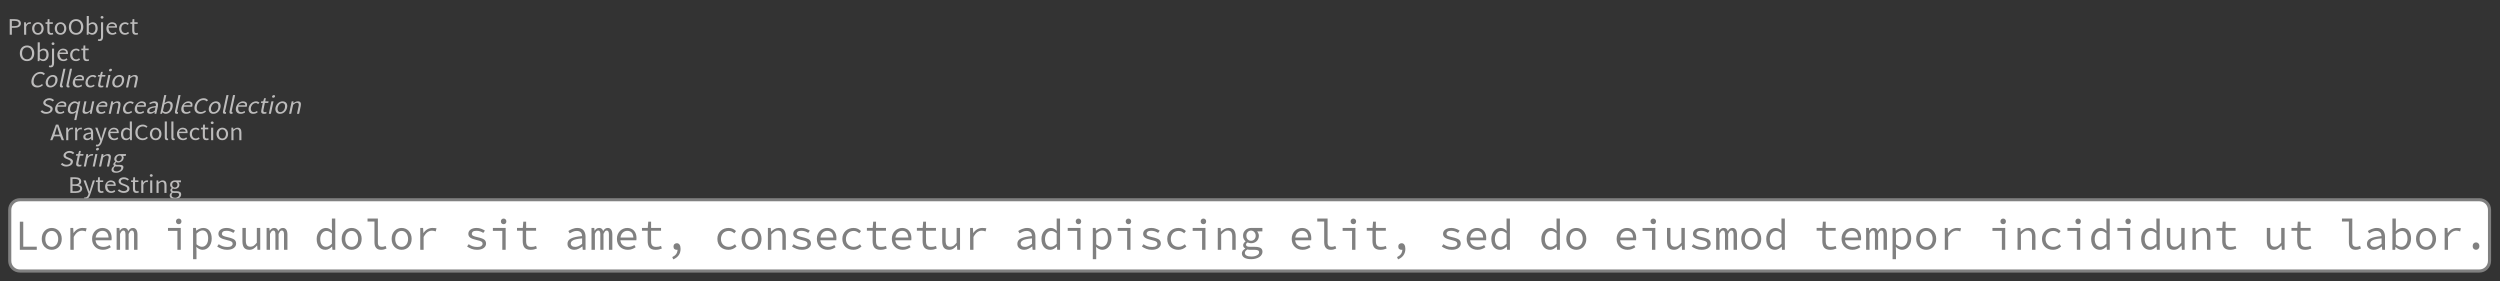 <?xml version="1.0" encoding="UTF-8"?>
<svg xmlns="http://www.w3.org/2000/svg" xmlns:xlink="http://www.w3.org/1999/xlink" width="800.238pt" height="89.969pt" viewBox="0 0 800.238 89.969" version="1.1">
<rect x="0" y="0" width="800.238" height="89.969" fill="#333333" stroke="none"/>
<defs>
<g>
<symbol overflow="visible" id="glyph0-0">
<path style="stroke:none;" d="M 0.953 0 L 0.953 -5.5 L 4.875 -5.5 L 4.875 0 Z M 1.844 -0.484 L 3.953 -0.484 L 3.359 -1.578 L 2.922 -2.438 L 2.891 -2.438 L 2.453 -1.578 Z M 2.891 -3.25 L 2.922 -3.25 L 3.328 -4.016 L 3.875 -5 L 1.938 -5 L 2.484 -4.016 Z M 1.484 -0.922 L 2.531 -2.828 L 1.484 -4.766 Z M 4.312 -0.922 L 4.312 -4.766 L 3.281 -2.828 Z M 4.312 -0.922 "/>
</symbol>
<symbol overflow="visible" id="glyph0-1">
<path style="stroke:none;" d="M 0.734 0 L 0.734 -5 L 2.281 -5 C 2.582 -5 2.859 -4.973 3.109 -4.922 C 3.359 -4.867 3.57 -4.789 3.75 -4.688 C 3.926 -4.582 4.062 -4.445 4.156 -4.281 C 4.258 -4.113 4.312 -3.898 4.312 -3.641 C 4.312 -3.41 4.258 -3.203 4.156 -3.016 C 4.062 -2.836 3.926 -2.691 3.75 -2.578 C 3.57 -2.461 3.363 -2.375 3.125 -2.312 C 2.883 -2.258 2.613 -2.234 2.312 -2.234 L 1.422 -2.234 L 1.422 0 Z M 1.422 -2.766 L 2.234 -2.766 C 2.703 -2.766 3.051 -2.832 3.281 -2.969 C 3.508 -3.113 3.625 -3.336 3.625 -3.641 C 3.625 -3.941 3.504 -4.148 3.266 -4.266 C 3.023 -4.391 2.672 -4.453 2.203 -4.453 L 1.422 -4.453 Z M 1.422 -2.766 "/>
</symbol>
<symbol overflow="visible" id="glyph0-2">
<path style="stroke:none;" d="M 0.672 0 L 0.672 -4 L 1.234 -4 L 1.297 -3.281 L 1.312 -3.281 C 1.445 -3.508 1.613 -3.688 1.812 -3.812 C 2.008 -3.938 2.223 -4 2.453 -4 C 2.609 -4 2.75 -4.004 2.875 -4.016 L 2.75 -3.438 C 2.688 -3.457 2.625 -3.473 2.562 -3.484 C 2.508 -3.492 2.441 -3.5 2.359 -3.5 C 2.191 -3.5 2.016 -3.43 1.828 -3.297 C 1.648 -3.16 1.488 -2.922 1.344 -2.578 L 1.344 0 Z M 0.672 0 "/>
</symbol>
<symbol overflow="visible" id="glyph0-3">
<path style="stroke:none;" d="M 2.234 0 C 1.984 0 1.742 -0.039 1.516 -0.125 C 1.297 -0.219 1.102 -0.348 0.938 -0.516 C 0.77 -0.691 0.633 -0.906 0.531 -1.156 C 0.426 -1.406 0.375 -1.688 0.375 -2 C 0.375 -2.312 0.426 -2.594 0.531 -2.844 C 0.633 -3.094 0.77 -3.301 0.938 -3.469 C 1.102 -3.645 1.297 -3.773 1.516 -3.859 C 1.742 -3.953 1.984 -4 2.234 -4 C 2.484 -4 2.719 -3.953 2.938 -3.859 C 3.156 -3.773 3.348 -3.645 3.516 -3.469 C 3.691 -3.301 3.828 -3.094 3.922 -2.844 C 4.023 -2.594 4.078 -2.312 4.078 -2 C 4.078 -1.688 4.023 -1.406 3.922 -1.156 C 3.828 -0.906 3.691 -0.691 3.516 -0.516 C 3.348 -0.348 3.156 -0.219 2.938 -0.125 C 2.719 -0.039 2.484 0 2.234 0 Z M 2.234 -0.547 C 2.398 -0.547 2.555 -0.582 2.703 -0.656 C 2.848 -0.727 2.969 -0.828 3.062 -0.953 C 3.164 -1.078 3.242 -1.227 3.297 -1.406 C 3.359 -1.582 3.391 -1.781 3.391 -2 C 3.391 -2.207 3.359 -2.398 3.297 -2.578 C 3.242 -2.766 3.164 -2.922 3.062 -3.047 C 2.969 -3.18 2.848 -3.281 2.703 -3.344 C 2.555 -3.414 2.398 -3.453 2.234 -3.453 C 2.055 -3.453 1.895 -3.414 1.75 -3.344 C 1.613 -3.281 1.492 -3.18 1.391 -3.047 C 1.297 -2.922 1.219 -2.766 1.156 -2.578 C 1.102 -2.398 1.078 -2.207 1.078 -2 C 1.078 -1.781 1.102 -1.582 1.156 -1.406 C 1.219 -1.227 1.297 -1.078 1.391 -0.953 C 1.492 -0.828 1.613 -0.727 1.75 -0.656 C 1.895 -0.582 2.055 -0.547 2.234 -0.547 Z M 2.234 -0.547 "/>
</symbol>
<symbol overflow="visible" id="glyph0-4">
<path style="stroke:none;" d="M 1.938 0 C 1.719 0 1.535 -0.031 1.391 -0.094 C 1.242 -0.156 1.125 -0.242 1.031 -0.359 C 0.945 -0.473 0.883 -0.609 0.844 -0.766 C 0.812 -0.93 0.797 -1.109 0.797 -1.297 L 0.797 -3.484 L 0.203 -3.484 L 0.203 -4 L 0.828 -4 L 0.906 -5 L 1.469 -5 L 1.469 -4 L 2.547 -4 L 2.547 -3.484 L 1.469 -3.484 L 1.469 -1.297 C 1.469 -1.055 1.516 -0.867 1.609 -0.734 C 1.703 -0.598 1.863 -0.531 2.094 -0.531 C 2.164 -0.531 2.242 -0.539 2.328 -0.562 C 2.41 -0.582 2.484 -0.609 2.547 -0.641 L 2.672 -0.141 C 2.566 -0.098 2.445 -0.062 2.312 -0.031 C 2.188 -0.008 2.062 0 1.938 0 Z M 1.938 0 "/>
</symbol>
<symbol overflow="visible" id="glyph0-5">
<path style="stroke:none;" d="M 2.734 0 C 2.391 0 2.078 -0.055 1.797 -0.172 C 1.516 -0.297 1.27 -0.461 1.062 -0.672 C 0.863 -0.891 0.707 -1.156 0.594 -1.469 C 0.477 -1.781 0.422 -2.129 0.422 -2.516 C 0.422 -2.898 0.477 -3.242 0.594 -3.547 C 0.707 -3.859 0.863 -4.117 1.062 -4.328 C 1.27 -4.547 1.516 -4.711 1.797 -4.828 C 2.078 -4.941 2.391 -5 2.734 -5 C 3.078 -5 3.391 -4.941 3.672 -4.828 C 3.953 -4.711 4.191 -4.547 4.391 -4.328 C 4.598 -4.117 4.758 -3.859 4.875 -3.547 C 4.988 -3.242 5.047 -2.898 5.047 -2.516 C 5.047 -2.129 4.988 -1.781 4.875 -1.469 C 4.758 -1.156 4.598 -0.891 4.391 -0.672 C 4.191 -0.461 3.953 -0.297 3.672 -0.172 C 3.391 -0.055 3.078 0 2.734 0 Z M 2.734 -0.578 C 2.973 -0.578 3.191 -0.625 3.391 -0.719 C 3.586 -0.812 3.754 -0.941 3.891 -1.109 C 4.023 -1.285 4.129 -1.488 4.203 -1.719 C 4.285 -1.957 4.328 -2.223 4.328 -2.516 C 4.328 -2.805 4.285 -3.066 4.203 -3.297 C 4.129 -3.535 4.023 -3.734 3.891 -3.891 C 3.754 -4.055 3.586 -4.18 3.391 -4.266 C 3.191 -4.359 2.973 -4.406 2.734 -4.406 C 2.492 -4.406 2.273 -4.359 2.078 -4.266 C 1.879 -4.18 1.707 -4.055 1.562 -3.891 C 1.426 -3.734 1.32 -3.535 1.25 -3.297 C 1.176 -3.066 1.141 -2.805 1.141 -2.516 C 1.141 -2.223 1.176 -1.957 1.25 -1.719 C 1.32 -1.488 1.426 -1.285 1.562 -1.109 C 1.707 -0.941 1.879 -0.812 2.078 -0.719 C 2.273 -0.625 2.492 -0.578 2.734 -0.578 Z M 2.734 -0.578 "/>
</symbol>
<symbol overflow="visible" id="glyph0-6">
<path style="stroke:none;" d="M 2.453 0 C 2.266 0 2.066 -0.039 1.859 -0.125 C 1.66 -0.207 1.473 -0.328 1.297 -0.484 L 1.281 -0.484 L 1.219 0 L 0.672 0 L 0.672 -6 L 1.344 -6 L 1.344 -4.266 L 1.328 -3.469 C 1.516 -3.625 1.711 -3.75 1.922 -3.844 C 2.141 -3.945 2.359 -4 2.578 -4 C 2.836 -4 3.066 -3.953 3.266 -3.859 C 3.461 -3.766 3.629 -3.633 3.766 -3.469 C 3.898 -3.301 4 -3.098 4.062 -2.859 C 4.133 -2.617 4.172 -2.352 4.172 -2.062 C 4.172 -1.738 4.125 -1.445 4.031 -1.188 C 3.938 -0.938 3.812 -0.723 3.656 -0.547 C 3.5 -0.367 3.316 -0.234 3.109 -0.141 C 2.898 -0.047 2.68 0 2.453 0 Z M 2.328 -0.547 C 2.492 -0.547 2.645 -0.582 2.781 -0.656 C 2.926 -0.727 3.047 -0.828 3.141 -0.953 C 3.242 -1.078 3.32 -1.234 3.375 -1.422 C 3.438 -1.617 3.469 -1.832 3.469 -2.062 C 3.469 -2.258 3.445 -2.441 3.406 -2.609 C 3.375 -2.785 3.316 -2.938 3.234 -3.062 C 3.148 -3.188 3.039 -3.281 2.906 -3.344 C 2.77 -3.414 2.609 -3.453 2.422 -3.453 C 2.098 -3.453 1.738 -3.281 1.344 -2.938 L 1.344 -0.953 C 1.52 -0.805 1.691 -0.703 1.859 -0.641 C 2.035 -0.578 2.191 -0.547 2.328 -0.547 Z M 2.328 -0.547 "/>
</symbol>
<symbol overflow="visible" id="glyph0-7">
<path style="stroke:none;" d="M 0.266 2 C 0.141 2 0.031 1.988 -0.062 1.969 C -0.164 1.945 -0.254 1.922 -0.328 1.891 L -0.188 1.391 C -0.133 1.41 -0.078 1.426 -0.016 1.438 C 0.047 1.445 0.113 1.453 0.188 1.453 C 0.383 1.453 0.516 1.379 0.578 1.234 C 0.648 1.086 0.688 0.891 0.688 0.641 L 0.688 -4 L 1.359 -4 L 1.359 0.609 C 1.359 1.023 1.273 1.359 1.109 1.609 C 0.941 1.867 0.66 2 0.266 2 Z M 1.031 -5.156 C 0.895 -5.156 0.781 -5.191 0.688 -5.266 C 0.602 -5.348 0.562 -5.453 0.562 -5.578 C 0.562 -5.703 0.602 -5.801 0.688 -5.875 C 0.781 -5.957 0.895 -6 1.031 -6 C 1.156 -6 1.258 -5.957 1.344 -5.875 C 1.438 -5.801 1.484 -5.703 1.484 -5.578 C 1.484 -5.453 1.438 -5.348 1.344 -5.266 C 1.258 -5.191 1.156 -5.156 1.031 -5.156 Z M 1.031 -5.156 "/>
</symbol>
<symbol overflow="visible" id="glyph0-8">
<path style="stroke:none;" d="M 2.297 0 C 2.023 0 1.77 -0.047 1.531 -0.141 C 1.301 -0.234 1.098 -0.363 0.922 -0.531 C 0.754 -0.695 0.617 -0.906 0.516 -1.156 C 0.422 -1.406 0.375 -1.688 0.375 -2 C 0.375 -2.312 0.426 -2.586 0.531 -2.828 C 0.633 -3.078 0.77 -3.285 0.938 -3.453 C 1.102 -3.629 1.289 -3.766 1.5 -3.859 C 1.719 -3.953 1.941 -4 2.172 -4 C 2.422 -4 2.645 -3.961 2.844 -3.891 C 3.051 -3.828 3.223 -3.734 3.359 -3.609 C 3.492 -3.484 3.594 -3.332 3.656 -3.156 C 3.727 -2.977 3.766 -2.781 3.766 -2.562 C 3.766 -2.5 3.766 -2.441 3.766 -2.391 C 3.766 -2.336 3.758 -2.297 3.75 -2.266 L 1.047 -2.266 C 1.078 -1.734 1.207 -1.312 1.438 -1 C 1.676 -0.688 1.988 -0.531 2.375 -0.531 C 2.57 -0.531 2.75 -0.566 2.906 -0.641 C 3.07 -0.711 3.227 -0.805 3.375 -0.922 L 3.609 -0.406 C 3.43 -0.289 3.234 -0.191 3.016 -0.109 C 2.805 -0.035 2.566 0 2.297 0 Z M 1.031 -2.734 L 3.172 -2.734 C 3.172 -2.973 3.082 -3.156 2.906 -3.281 C 2.738 -3.414 2.5 -3.484 2.188 -3.484 C 2.039 -3.484 1.906 -3.469 1.781 -3.438 C 1.656 -3.406 1.539 -3.359 1.438 -3.297 C 1.332 -3.234 1.242 -3.156 1.172 -3.062 C 1.109 -2.969 1.062 -2.859 1.031 -2.734 Z M 1.031 -2.734 "/>
</symbol>
<symbol overflow="visible" id="glyph0-9">
<path style="stroke:none;" d="M 2.25 0 C 1.988 0 1.742 -0.039 1.516 -0.125 C 1.285 -0.219 1.086 -0.348 0.922 -0.516 C 0.754 -0.691 0.617 -0.906 0.516 -1.156 C 0.422 -1.406 0.375 -1.688 0.375 -2 C 0.375 -2.312 0.426 -2.594 0.531 -2.844 C 0.633 -3.094 0.773 -3.301 0.953 -3.469 C 1.129 -3.645 1.332 -3.773 1.562 -3.859 C 1.801 -3.953 2.051 -4 2.312 -4 C 2.57 -4 2.797 -3.953 2.984 -3.859 C 3.172 -3.773 3.332 -3.672 3.469 -3.547 L 3.125 -3.125 C 3.008 -3.227 2.883 -3.305 2.75 -3.359 C 2.625 -3.422 2.484 -3.453 2.328 -3.453 C 2.148 -3.453 1.984 -3.414 1.828 -3.344 C 1.672 -3.281 1.535 -3.18 1.422 -3.047 C 1.316 -2.922 1.234 -2.766 1.172 -2.578 C 1.109 -2.398 1.078 -2.207 1.078 -2 C 1.078 -1.781 1.109 -1.582 1.172 -1.406 C 1.234 -1.227 1.316 -1.078 1.422 -0.953 C 1.523 -0.828 1.656 -0.727 1.812 -0.656 C 1.969 -0.582 2.133 -0.547 2.312 -0.547 C 2.5 -0.547 2.672 -0.582 2.828 -0.656 C 2.984 -0.727 3.125 -0.816 3.25 -0.922 L 3.547 -0.5 C 3.367 -0.344 3.172 -0.219 2.953 -0.125 C 2.734 -0.039 2.5 0 2.25 0 Z M 2.25 0 "/>
</symbol>
<symbol overflow="visible" id="glyph0-10">
<path style="stroke:none;" d="M 1.672 -2.609 L 1.422 -1.766 L 3.031 -1.766 L 2.781 -2.609 C 2.688 -2.898 2.594 -3.195 2.5 -3.5 C 2.414 -3.801 2.328 -4.113 2.234 -4.438 L 2.203 -4.438 C 2.117 -4.113 2.031 -3.801 1.938 -3.5 C 1.852 -3.195 1.766 -2.898 1.672 -2.609 Z M 0.031 0 L 1.859 -5 L 2.625 -5 L 4.453 0 L 3.719 0 L 3.219 -1.234 L 1.25 -1.234 L 0.719 0 Z M 0.031 0 "/>
</symbol>
<symbol overflow="visible" id="glyph0-11">
<path style="stroke:none;" d="M 1.594 0 C 1.258 0 0.977 -0.094 0.75 -0.281 C 0.531 -0.469 0.422 -0.734 0.422 -1.078 C 0.422 -1.492 0.613 -1.812 1 -2.031 C 1.395 -2.25 2.02 -2.406 2.875 -2.5 C 2.875 -2.613 2.863 -2.727 2.844 -2.844 C 2.82 -2.957 2.781 -3.062 2.719 -3.156 C 2.656 -3.25 2.57 -3.32 2.469 -3.375 C 2.363 -3.426 2.227 -3.453 2.062 -3.453 C 1.832 -3.453 1.613 -3.41 1.406 -3.328 C 1.207 -3.242 1.023 -3.148 0.859 -3.047 L 0.594 -3.5 C 0.781 -3.613 1.008 -3.723 1.281 -3.828 C 1.551 -3.941 1.848 -4 2.172 -4 C 2.66 -4 3.016 -3.852 3.234 -3.562 C 3.453 -3.27 3.562 -2.879 3.562 -2.391 L 3.562 0 L 3 0 L 2.953 -0.562 L 2.922 -0.562 C 2.734 -0.406 2.523 -0.27 2.297 -0.156 C 2.078 -0.051 1.844 0 1.594 0 Z M 1.797 -0.531 C 1.984 -0.531 2.16 -0.57 2.328 -0.656 C 2.504 -0.738 2.688 -0.863 2.875 -1.031 L 2.875 -2.078 C 2.539 -2.035 2.258 -1.984 2.031 -1.922 C 1.812 -1.867 1.629 -1.801 1.484 -1.719 C 1.348 -1.645 1.25 -1.555 1.188 -1.453 C 1.125 -1.359 1.094 -1.25 1.094 -1.125 C 1.094 -0.906 1.16 -0.75 1.297 -0.656 C 1.43 -0.57 1.598 -0.531 1.797 -0.531 Z M 1.797 -0.531 "/>
</symbol>
<symbol overflow="visible" id="glyph0-12">
<path style="stroke:none;" d="M 0.734 2 C 0.641 2 0.555 1.992 0.484 1.984 C 0.41 1.973 0.336 1.953 0.266 1.922 L 0.406 1.391 C 0.445 1.398 0.492 1.41 0.547 1.422 C 0.609 1.441 0.66 1.453 0.703 1.453 C 0.93 1.453 1.117 1.363 1.266 1.188 C 1.41 1.008 1.523 0.797 1.609 0.547 L 1.703 0.234 L 0.094 -4 L 0.797 -4 L 1.609 -1.672 C 1.672 -1.473 1.734 -1.27 1.797 -1.062 C 1.867 -0.863 1.938 -0.664 2 -0.469 L 2.031 -0.469 C 2.094 -0.656 2.148 -0.852 2.203 -1.062 C 2.266 -1.27 2.32 -1.473 2.375 -1.672 L 3.094 -4 L 3.75 -4 L 2.234 0.547 C 2.16 0.742 2.082 0.93 2 1.109 C 1.914 1.285 1.812 1.438 1.688 1.562 C 1.562 1.695 1.422 1.801 1.266 1.875 C 1.117 1.957 0.941 2 0.734 2 Z M 0.734 2 "/>
</symbol>
<symbol overflow="visible" id="glyph0-13">
<path style="stroke:none;" d="M 2.047 0 C 1.535 0 1.129 -0.172 0.828 -0.516 C 0.535 -0.859 0.391 -1.352 0.391 -2 C 0.391 -2.301 0.438 -2.578 0.531 -2.828 C 0.625 -3.078 0.75 -3.285 0.906 -3.453 C 1.07 -3.629 1.258 -3.766 1.469 -3.859 C 1.676 -3.953 1.895 -4 2.125 -4 C 2.352 -4 2.551 -3.957 2.719 -3.875 C 2.895 -3.801 3.07 -3.695 3.25 -3.562 L 3.219 -4.297 L 3.219 -6 L 3.891 -6 L 3.891 0 L 3.328 0 L 3.281 -0.547 L 3.25 -0.547 C 3.094 -0.398 2.91 -0.27 2.703 -0.156 C 2.492 -0.051 2.273 0 2.047 0 Z M 2.188 -0.547 C 2.375 -0.547 2.551 -0.586 2.719 -0.672 C 2.883 -0.766 3.051 -0.898 3.219 -1.078 L 3.219 -3.062 C 3.039 -3.195 2.875 -3.297 2.719 -3.359 C 2.562 -3.422 2.398 -3.453 2.234 -3.453 C 2.078 -3.453 1.926 -3.414 1.781 -3.344 C 1.645 -3.27 1.523 -3.172 1.422 -3.047 C 1.316 -2.922 1.234 -2.77 1.172 -2.594 C 1.117 -2.414 1.094 -2.219 1.094 -2 C 1.094 -1.539 1.188 -1.18 1.375 -0.922 C 1.562 -0.672 1.832 -0.547 2.188 -0.547 Z M 2.188 -0.547 "/>
</symbol>
<symbol overflow="visible" id="glyph0-14">
<path style="stroke:none;" d="M 2.781 0 C 2.438 0 2.125 -0.055 1.844 -0.172 C 1.562 -0.285 1.312 -0.445 1.094 -0.656 C 0.883 -0.863 0.719 -1.125 0.594 -1.438 C 0.477 -1.758 0.422 -2.113 0.422 -2.5 C 0.422 -2.883 0.484 -3.227 0.609 -3.531 C 0.734 -3.844 0.898 -4.109 1.109 -4.328 C 1.328 -4.547 1.582 -4.711 1.875 -4.828 C 2.164 -4.941 2.484 -5 2.828 -5 C 3.148 -5 3.438 -4.93 3.688 -4.797 C 3.938 -4.672 4.145 -4.52 4.312 -4.344 L 3.938 -3.969 C 3.789 -4.102 3.625 -4.207 3.438 -4.281 C 3.258 -4.363 3.055 -4.406 2.828 -4.406 C 2.578 -4.406 2.344 -4.359 2.125 -4.266 C 1.914 -4.18 1.738 -4.055 1.594 -3.891 C 1.445 -3.734 1.332 -3.535 1.25 -3.297 C 1.176 -3.055 1.141 -2.797 1.141 -2.516 C 1.141 -2.211 1.176 -1.941 1.25 -1.703 C 1.332 -1.473 1.441 -1.273 1.578 -1.109 C 1.723 -0.941 1.898 -0.812 2.109 -0.719 C 2.316 -0.625 2.551 -0.578 2.812 -0.578 C 3.07 -0.578 3.301 -0.617 3.5 -0.703 C 3.695 -0.797 3.883 -0.93 4.062 -1.109 L 4.438 -0.734 C 4.219 -0.504 3.973 -0.32 3.703 -0.188 C 3.441 -0.062 3.133 0 2.781 0 Z M 2.781 0 "/>
</symbol>
<symbol overflow="visible" id="glyph0-15">
<path style="stroke:none;" d="M 1.391 0 C 1.129 0 0.941 -0.078 0.828 -0.234 C 0.723 -0.391 0.672 -0.613 0.672 -0.906 L 0.672 -6 L 1.344 -6 L 1.344 -0.844 C 1.344 -0.727 1.363 -0.648 1.406 -0.609 C 1.445 -0.566 1.492 -0.547 1.547 -0.547 C 1.566 -0.547 1.582 -0.547 1.594 -0.547 C 1.613 -0.547 1.645 -0.551 1.688 -0.562 L 1.781 -0.062 C 1.738 -0.039 1.688 -0.023 1.625 -0.016 C 1.562 -0.004 1.484 0 1.391 0 Z M 1.391 0 "/>
</symbol>
<symbol overflow="visible" id="glyph0-16">
<path style="stroke:none;" d="M 0.672 0 L 0.672 -4 L 1.344 -4 L 1.344 0 Z M 1.016 -5.156 C 0.891 -5.156 0.781 -5.191 0.688 -5.266 C 0.594 -5.348 0.547 -5.453 0.547 -5.578 C 0.547 -5.703 0.594 -5.801 0.688 -5.875 C 0.781 -5.957 0.891 -6 1.016 -6 C 1.148 -6 1.258 -5.957 1.344 -5.875 C 1.438 -5.801 1.484 -5.703 1.484 -5.578 C 1.484 -5.453 1.438 -5.348 1.344 -5.266 C 1.258 -5.191 1.148 -5.156 1.016 -5.156 Z M 1.016 -5.156 "/>
</symbol>
<symbol overflow="visible" id="glyph0-17">
<path style="stroke:none;" d="M 0.672 0 L 0.672 -4 L 1.234 -4 L 1.297 -3.438 L 1.312 -3.438 C 1.508 -3.594 1.711 -3.723 1.922 -3.828 C 2.129 -3.941 2.375 -4 2.656 -4 C 3.082 -4 3.391 -3.867 3.578 -3.609 C 3.773 -3.359 3.875 -2.984 3.875 -2.484 L 3.875 0 L 3.203 0 L 3.203 -2.453 C 3.203 -2.828 3.141 -3.098 3.016 -3.266 C 2.898 -3.441 2.711 -3.531 2.453 -3.531 C 2.234 -3.531 2.047 -3.473 1.891 -3.359 C 1.734 -3.254 1.551 -3.102 1.344 -2.906 L 1.344 0 Z M 0.672 0 "/>
</symbol>
<symbol overflow="visible" id="glyph0-18">
<path style="stroke:none;" d="M 0.734 0 L 0.734 -5 L 2.344 -5 C 2.625 -5 2.875 -4.973 3.094 -4.922 C 3.32 -4.879 3.516 -4.805 3.672 -4.703 C 3.836 -4.598 3.969 -4.461 4.062 -4.297 C 4.156 -4.141 4.203 -3.941 4.203 -3.703 C 4.203 -3.441 4.133 -3.203 4 -2.984 C 3.863 -2.773 3.664 -2.633 3.406 -2.562 L 3.406 -2.531 C 3.738 -2.477 4.004 -2.359 4.203 -2.172 C 4.41 -1.984 4.516 -1.723 4.516 -1.391 C 4.516 -1.16 4.461 -0.957 4.359 -0.781 C 4.266 -0.602 4.125 -0.457 3.938 -0.344 C 3.758 -0.227 3.547 -0.141 3.297 -0.078 C 3.047 -0.023 2.77 0 2.469 0 Z M 1.422 -2.75 L 2.219 -2.75 C 2.688 -2.75 3.02 -2.828 3.219 -2.984 C 3.426 -3.141 3.531 -3.352 3.531 -3.625 C 3.531 -3.926 3.422 -4.141 3.203 -4.266 C 2.992 -4.398 2.676 -4.469 2.25 -4.469 L 1.422 -4.469 Z M 1.422 -0.531 L 2.359 -0.531 C 2.828 -0.531 3.191 -0.602 3.453 -0.75 C 3.711 -0.895 3.844 -1.117 3.844 -1.422 C 3.844 -1.711 3.711 -1.922 3.453 -2.047 C 3.203 -2.18 2.836 -2.25 2.359 -2.25 L 1.422 -2.25 Z M 1.422 -0.531 "/>
</symbol>
<symbol overflow="visible" id="glyph0-19">
<path style="stroke:none;" d="M 2.234 0 C 1.859 0 1.508 -0.066 1.188 -0.203 C 0.863 -0.336 0.582 -0.52 0.344 -0.75 L 0.75 -1.172 C 0.945 -0.992 1.176 -0.848 1.438 -0.734 C 1.695 -0.629 1.969 -0.578 2.25 -0.578 C 2.602 -0.578 2.879 -0.648 3.078 -0.797 C 3.273 -0.941 3.375 -1.133 3.375 -1.375 C 3.375 -1.477 3.348 -1.57 3.297 -1.656 C 3.254 -1.75 3.191 -1.828 3.109 -1.891 C 3.035 -1.953 2.941 -2.004 2.828 -2.047 C 2.723 -2.098 2.609 -2.148 2.484 -2.203 L 1.703 -2.5 C 1.578 -2.539 1.445 -2.598 1.312 -2.672 C 1.188 -2.742 1.07 -2.828 0.969 -2.922 C 0.863 -3.023 0.773 -3.141 0.703 -3.266 C 0.641 -3.398 0.609 -3.555 0.609 -3.734 C 0.609 -3.91 0.648 -4.078 0.734 -4.234 C 0.816 -4.391 0.93 -4.523 1.078 -4.641 C 1.234 -4.754 1.414 -4.844 1.625 -4.906 C 1.832 -4.969 2.062 -5 2.312 -5 C 2.633 -5 2.93 -4.938 3.203 -4.812 C 3.473 -4.695 3.707 -4.539 3.906 -4.344 L 3.531 -3.969 C 3.363 -4.102 3.18 -4.207 2.984 -4.281 C 2.785 -4.363 2.562 -4.406 2.312 -4.406 C 2.008 -4.406 1.766 -4.344 1.578 -4.219 C 1.391 -4.094 1.297 -3.926 1.297 -3.719 C 1.297 -3.602 1.32 -3.504 1.375 -3.422 C 1.426 -3.336 1.492 -3.266 1.578 -3.203 C 1.672 -3.148 1.77 -3.098 1.875 -3.047 C 1.977 -3.004 2.086 -2.961 2.203 -2.922 L 2.969 -2.625 C 3.113 -2.57 3.254 -2.504 3.391 -2.422 C 3.535 -2.348 3.656 -2.258 3.75 -2.156 C 3.852 -2.062 3.93 -1.945 3.984 -1.812 C 4.047 -1.688 4.078 -1.535 4.078 -1.359 C 4.078 -1.172 4.035 -0.992 3.953 -0.828 C 3.867 -0.66 3.742 -0.516 3.578 -0.391 C 3.422 -0.273 3.227 -0.18 3 -0.109 C 2.781 -0.035 2.523 0 2.234 0 Z M 2.234 0 "/>
</symbol>
<symbol overflow="visible" id="glyph0-20">
<path style="stroke:none;" d="M 2.031 2 C 1.781 2 1.551 1.973 1.344 1.922 C 1.145 1.879 0.973 1.801 0.828 1.688 C 0.68 1.582 0.566 1.457 0.484 1.312 C 0.41 1.164 0.375 1 0.375 0.812 C 0.375 0.625 0.426 0.441 0.531 0.266 C 0.633 0.098 0.773 -0.055 0.953 -0.203 L 0.953 -0.234 C 0.859 -0.285 0.773 -0.363 0.703 -0.469 C 0.629 -0.57 0.594 -0.695 0.594 -0.844 C 0.594 -1.008 0.641 -1.148 0.734 -1.266 C 0.828 -1.391 0.926 -1.488 1.031 -1.562 L 1.031 -1.594 C 0.906 -1.695 0.785 -1.836 0.672 -2.016 C 0.566 -2.191 0.516 -2.395 0.516 -2.625 C 0.516 -2.844 0.551 -3.035 0.625 -3.203 C 0.707 -3.367 0.816 -3.508 0.953 -3.625 C 1.098 -3.75 1.258 -3.844 1.438 -3.906 C 1.625 -3.969 1.82 -4 2.031 -4 C 2.133 -4 2.234 -4 2.328 -4 C 2.43 -4 2.52 -4 2.594 -4 L 3.984 -4 L 3.984 -3.406 L 3.156 -3.406 C 3.25 -3.312 3.328 -3.195 3.391 -3.062 C 3.453 -2.926 3.484 -2.773 3.484 -2.609 C 3.484 -2.41 3.445 -2.227 3.375 -2.062 C 3.301 -1.895 3.195 -1.754 3.062 -1.641 C 2.926 -1.535 2.77 -1.445 2.594 -1.375 C 2.414 -1.312 2.227 -1.281 2.031 -1.281 C 1.926 -1.281 1.82 -1.289 1.719 -1.312 C 1.613 -1.344 1.516 -1.379 1.422 -1.422 C 1.348 -1.359 1.285 -1.289 1.234 -1.219 C 1.191 -1.145 1.172 -1.062 1.172 -0.969 C 1.172 -0.844 1.219 -0.738 1.312 -0.656 C 1.414 -0.582 1.602 -0.547 1.875 -0.547 L 2.656 -0.547 C 3.113 -0.547 3.457 -0.461 3.688 -0.297 C 3.926 -0.141 4.047 0.125 4.047 0.5 C 4.047 0.695 4 0.891 3.906 1.078 C 3.812 1.266 3.676 1.422 3.5 1.547 C 3.332 1.68 3.125 1.789 2.875 1.875 C 2.625 1.957 2.344 2 2.031 2 Z M 2.031 -1.719 C 2.145 -1.719 2.25 -1.738 2.344 -1.781 C 2.445 -1.82 2.535 -1.879 2.609 -1.953 C 2.691 -2.035 2.754 -2.129 2.797 -2.234 C 2.848 -2.348 2.875 -2.477 2.875 -2.625 C 2.875 -2.914 2.789 -3.141 2.625 -3.297 C 2.457 -3.453 2.258 -3.531 2.031 -3.531 C 1.789 -3.531 1.586 -3.453 1.422 -3.297 C 1.254 -3.141 1.172 -2.914 1.172 -2.625 C 1.172 -2.477 1.191 -2.348 1.234 -2.234 C 1.285 -2.129 1.348 -2.035 1.422 -1.953 C 1.504 -1.879 1.598 -1.82 1.703 -1.781 C 1.805 -1.738 1.914 -1.719 2.031 -1.719 Z M 2.125 1.547 C 2.312 1.547 2.484 1.516 2.641 1.453 C 2.797 1.398 2.93 1.328 3.047 1.234 C 3.16 1.148 3.242 1.051 3.297 0.938 C 3.359 0.82 3.391 0.703 3.391 0.578 C 3.391 0.367 3.32 0.219 3.188 0.125 C 3.051 0.039 2.848 0 2.578 0 L 1.891 0 C 1.816 0 1.734 0 1.641 0 C 1.547 -0.008 1.457 -0.031 1.375 -0.062 C 1.227 0.062 1.125 0.188 1.062 0.312 C 1 0.445 0.969 0.582 0.969 0.719 C 0.969 0.969 1.066 1.164 1.266 1.312 C 1.473 1.469 1.758 1.547 2.125 1.547 Z M 2.125 1.547 "/>
</symbol>
<symbol overflow="visible" id="glyph1-0">
<path style="stroke:none;" d="M 0.953 0 L 2.125 -5.5 L 6.047 -5.5 L 4.875 0 Z M 1.953 -0.484 L 4.062 -0.484 L 3.688 -1.578 L 3.438 -2.438 L 3.406 -2.438 L 2.781 -1.578 Z M 3.578 -3.25 L 3.609 -3.25 L 4.188 -4.016 L 4.938 -5 L 3 -5 L 3.344 -4.016 Z M 1.688 -0.922 L 3.125 -2.828 L 2.5 -4.766 Z M 4.516 -0.922 L 5.328 -4.766 L 3.875 -2.828 Z M 4.516 -0.922 "/>
</symbol>
<symbol overflow="visible" id="glyph1-1">
<path style="stroke:none;" d="M 2.781 0 C 2.438 0 2.133 -0.055 1.875 -0.172 C 1.625 -0.285 1.41 -0.445 1.234 -0.656 C 1.066 -0.863 0.957 -1.125 0.906 -1.438 C 0.852 -1.758 0.867 -2.113 0.953 -2.5 C 1.035 -2.883 1.172 -3.227 1.359 -3.531 C 1.547 -3.844 1.77 -4.109 2.031 -4.328 C 2.289 -4.547 2.578 -4.711 2.891 -4.828 C 3.211 -4.941 3.547 -5 3.891 -5 C 4.211 -5 4.484 -4.93 4.703 -4.797 C 4.93 -4.672 5.109 -4.52 5.234 -4.344 L 4.781 -3.969 C 4.664 -4.102 4.523 -4.207 4.359 -4.281 C 4.191 -4.363 3.992 -4.406 3.766 -4.406 C 3.516 -4.406 3.27 -4.359 3.031 -4.266 C 2.801 -4.18 2.598 -4.055 2.422 -3.891 C 2.242 -3.734 2.086 -3.535 1.953 -3.297 C 1.828 -3.055 1.734 -2.797 1.672 -2.516 C 1.609 -2.211 1.586 -1.941 1.609 -1.703 C 1.641 -1.473 1.707 -1.273 1.812 -1.109 C 1.926 -0.941 2.078 -0.812 2.266 -0.719 C 2.453 -0.625 2.676 -0.578 2.938 -0.578 C 3.195 -0.578 3.43 -0.617 3.641 -0.703 C 3.859 -0.797 4.078 -0.93 4.297 -1.109 L 4.594 -0.734 C 4.32 -0.504 4.039 -0.32 3.75 -0.188 C 3.457 -0.062 3.133 0 2.781 0 Z M 2.781 0 "/>
</symbol>
<symbol overflow="visible" id="glyph1-2">
<path style="stroke:none;" d="M 2.234 0 C 1.984 0 1.754 -0.039 1.547 -0.125 C 1.348 -0.219 1.18 -0.348 1.047 -0.516 C 0.922 -0.691 0.832 -0.906 0.781 -1.156 C 0.727 -1.406 0.734 -1.688 0.797 -2 C 0.867 -2.312 0.984 -2.594 1.141 -2.844 C 1.297 -3.094 1.473 -3.301 1.672 -3.469 C 1.879 -3.645 2.102 -3.773 2.344 -3.859 C 2.582 -3.953 2.828 -4 3.078 -4 C 3.328 -4 3.551 -3.953 3.75 -3.859 C 3.957 -3.773 4.129 -3.645 4.266 -3.469 C 4.398 -3.301 4.488 -3.094 4.531 -2.844 C 4.582 -2.594 4.57 -2.312 4.5 -2 C 4.438 -1.688 4.328 -1.406 4.172 -1.156 C 4.023 -0.906 3.848 -0.691 3.641 -0.516 C 3.43 -0.348 3.207 -0.219 2.969 -0.125 C 2.727 -0.039 2.484 0 2.234 0 Z M 2.344 -0.547 C 2.508 -0.547 2.672 -0.582 2.828 -0.656 C 2.992 -0.727 3.141 -0.828 3.266 -0.953 C 3.398 -1.078 3.516 -1.227 3.609 -1.406 C 3.703 -1.582 3.77 -1.781 3.812 -2 C 3.852 -2.207 3.863 -2.398 3.844 -2.578 C 3.832 -2.766 3.789 -2.922 3.719 -3.047 C 3.645 -3.18 3.539 -3.281 3.406 -3.344 C 3.281 -3.414 3.133 -3.453 2.969 -3.453 C 2.789 -3.453 2.625 -3.414 2.469 -3.344 C 2.312 -3.281 2.172 -3.18 2.047 -3.047 C 1.922 -2.922 1.805 -2.766 1.703 -2.578 C 1.609 -2.398 1.539 -2.207 1.5 -2 C 1.457 -1.781 1.445 -1.582 1.469 -1.406 C 1.488 -1.227 1.531 -1.078 1.594 -0.953 C 1.664 -0.828 1.766 -0.727 1.891 -0.656 C 2.016 -0.582 2.164 -0.547 2.344 -0.547 Z M 2.344 -0.547 "/>
</symbol>
<symbol overflow="visible" id="glyph1-3">
<path style="stroke:none;" d="M 1.391 0 C 1.129 0 0.957 -0.078 0.875 -0.234 C 0.801 -0.391 0.797 -0.613 0.859 -0.906 L 1.953 -6 L 2.625 -6 L 1.516 -0.844 C 1.492 -0.727 1.5 -0.648 1.531 -0.609 C 1.562 -0.566 1.602 -0.547 1.656 -0.547 C 1.676 -0.547 1.691 -0.547 1.703 -0.547 C 1.723 -0.547 1.758 -0.551 1.812 -0.562 L 1.797 -0.062 C 1.742 -0.039 1.688 -0.023 1.625 -0.016 C 1.562 -0.004 1.484 0 1.391 0 Z M 1.391 0 "/>
</symbol>
<symbol overflow="visible" id="glyph1-4">
<path style="stroke:none;" d="M 2.297 0 C 2.023 0 1.781 -0.047 1.562 -0.141 C 1.352 -0.234 1.18 -0.363 1.047 -0.531 C 0.91 -0.695 0.816 -0.906 0.766 -1.156 C 0.723 -1.406 0.734 -1.688 0.797 -2 C 0.867 -2.312 0.984 -2.586 1.141 -2.828 C 1.297 -3.078 1.473 -3.285 1.672 -3.453 C 1.879 -3.629 2.098 -3.766 2.328 -3.859 C 2.555 -3.953 2.785 -4 3.016 -4 C 3.266 -4 3.484 -3.961 3.672 -3.891 C 3.867 -3.828 4.02 -3.734 4.125 -3.609 C 4.238 -3.484 4.305 -3.332 4.328 -3.156 C 4.359 -2.977 4.352 -2.781 4.312 -2.562 C 4.301 -2.5 4.285 -2.441 4.266 -2.391 C 4.254 -2.336 4.242 -2.297 4.234 -2.266 L 1.531 -2.266 C 1.445 -1.734 1.488 -1.312 1.656 -1 C 1.82 -0.688 2.098 -0.531 2.484 -0.531 C 2.68 -0.531 2.867 -0.566 3.047 -0.641 C 3.223 -0.711 3.398 -0.805 3.578 -0.922 L 3.703 -0.406 C 3.492 -0.289 3.273 -0.191 3.047 -0.109 C 2.816 -0.035 2.566 0 2.297 0 Z M 1.609 -2.734 L 3.75 -2.734 C 3.801 -2.973 3.754 -3.156 3.609 -3.281 C 3.461 -3.414 3.234 -3.484 2.922 -3.484 C 2.773 -3.484 2.633 -3.469 2.5 -3.438 C 2.375 -3.406 2.254 -3.359 2.141 -3.297 C 2.023 -3.234 1.922 -3.156 1.828 -3.062 C 1.742 -2.969 1.672 -2.859 1.609 -2.734 Z M 1.609 -2.734 "/>
</symbol>
<symbol overflow="visible" id="glyph1-5">
<path style="stroke:none;" d="M 2.25 0 C 1.988 0 1.754 -0.039 1.547 -0.125 C 1.336 -0.219 1.164 -0.348 1.031 -0.516 C 0.906 -0.691 0.816 -0.906 0.766 -1.156 C 0.723 -1.406 0.734 -1.688 0.797 -2 C 0.867 -2.312 0.984 -2.594 1.141 -2.844 C 1.297 -3.094 1.477 -3.301 1.688 -3.469 C 1.906 -3.645 2.141 -3.773 2.391 -3.859 C 2.641 -3.953 2.895 -4 3.156 -4 C 3.414 -4 3.629 -3.953 3.797 -3.859 C 3.973 -3.773 4.113 -3.672 4.219 -3.547 L 3.797 -3.125 C 3.703 -3.227 3.594 -3.305 3.469 -3.359 C 3.352 -3.422 3.219 -3.453 3.062 -3.453 C 2.883 -3.453 2.707 -3.414 2.531 -3.344 C 2.363 -3.281 2.211 -3.18 2.078 -3.047 C 1.941 -2.922 1.82 -2.766 1.719 -2.578 C 1.613 -2.398 1.539 -2.207 1.5 -2 C 1.457 -1.781 1.445 -1.582 1.469 -1.406 C 1.5 -1.227 1.551 -1.078 1.625 -0.953 C 1.695 -0.828 1.801 -0.727 1.938 -0.656 C 2.082 -0.582 2.242 -0.547 2.422 -0.547 C 2.609 -0.547 2.785 -0.582 2.953 -0.656 C 3.129 -0.727 3.297 -0.816 3.453 -0.922 L 3.656 -0.5 C 3.445 -0.344 3.223 -0.219 2.984 -0.125 C 2.742 -0.039 2.5 0 2.25 0 Z M 2.25 0 "/>
</symbol>
<symbol overflow="visible" id="glyph1-6">
<path style="stroke:none;" d="M 1.938 0 C 1.719 0 1.539 -0.031 1.406 -0.094 C 1.281 -0.156 1.18 -0.242 1.109 -0.359 C 1.047 -0.473 1.016 -0.609 1.016 -0.766 C 1.016 -0.93 1.035 -1.109 1.078 -1.297 L 1.531 -3.484 L 0.938 -3.484 L 1.047 -4 L 1.672 -4 L 1.969 -5 L 2.531 -5 L 2.312 -4 L 3.391 -4 L 3.281 -3.484 L 2.203 -3.484 L 1.75 -1.297 C 1.695 -1.055 1.703 -0.867 1.766 -0.734 C 1.828 -0.598 1.973 -0.531 2.203 -0.531 C 2.273 -0.531 2.352 -0.539 2.438 -0.562 C 2.531 -0.582 2.613 -0.609 2.688 -0.641 L 2.703 -0.141 C 2.586 -0.098 2.461 -0.062 2.328 -0.031 C 2.191 -0.008 2.062 0 1.938 0 Z M 1.938 0 "/>
</symbol>
<symbol overflow="visible" id="glyph1-7">
<path style="stroke:none;" d="M 0.672 0 L 1.516 -4 L 2.188 -4 L 1.344 0 Z M 2.109 -5.156 C 1.984 -5.156 1.879 -5.191 1.797 -5.266 C 1.723 -5.348 1.703 -5.453 1.734 -5.578 C 1.754 -5.703 1.82 -5.801 1.938 -5.875 C 2.051 -5.957 2.172 -6 2.297 -6 C 2.43 -6 2.531 -5.957 2.594 -5.875 C 2.664 -5.801 2.691 -5.703 2.672 -5.578 C 2.641 -5.453 2.57 -5.348 2.469 -5.266 C 2.363 -5.191 2.242 -5.156 2.109 -5.156 Z M 2.109 -5.156 "/>
</symbol>
<symbol overflow="visible" id="glyph1-8">
<path style="stroke:none;" d="M 0.672 0 L 1.516 -4 L 2.078 -4 L 2.031 -3.438 L 2.047 -3.438 C 2.273 -3.594 2.504 -3.723 2.734 -3.828 C 2.961 -3.941 3.219 -4 3.5 -4 C 3.926 -4 4.207 -3.867 4.344 -3.609 C 4.488 -3.359 4.508 -2.984 4.406 -2.484 L 3.875 0 L 3.203 0 L 3.719 -2.453 C 3.801 -2.828 3.801 -3.098 3.719 -3.266 C 3.633 -3.441 3.461 -3.531 3.203 -3.531 C 2.984 -3.531 2.785 -3.473 2.609 -3.359 C 2.43 -3.254 2.219 -3.102 1.969 -2.906 L 1.344 0 Z M 0.672 0 "/>
</symbol>
<symbol overflow="visible" id="glyph1-9">
<path style="stroke:none;" d="M 2.234 0 C 1.859 0 1.523 -0.066 1.234 -0.203 C 0.941 -0.336 0.695 -0.52 0.5 -0.75 L 1 -1.172 C 1.156 -0.992 1.352 -0.848 1.594 -0.734 C 1.832 -0.629 2.094 -0.578 2.375 -0.578 C 2.727 -0.578 3.02 -0.648 3.25 -0.797 C 3.477 -0.941 3.617 -1.133 3.672 -1.375 C 3.691 -1.477 3.688 -1.57 3.656 -1.656 C 3.625 -1.75 3.578 -1.828 3.516 -1.891 C 3.453 -1.953 3.367 -2.004 3.266 -2.047 C 3.172 -2.098 3.066 -2.148 2.953 -2.203 L 2.234 -2.5 C 2.117 -2.539 2.004 -2.598 1.891 -2.672 C 1.773 -2.742 1.676 -2.828 1.594 -2.922 C 1.508 -3.023 1.445 -3.141 1.406 -3.266 C 1.363 -3.398 1.363 -3.555 1.406 -3.734 C 1.438 -3.91 1.508 -4.078 1.625 -4.234 C 1.75 -4.391 1.895 -4.523 2.062 -4.641 C 2.238 -4.754 2.438 -4.844 2.656 -4.906 C 2.883 -4.969 3.125 -5 3.375 -5 C 3.695 -5 3.977 -4.938 4.219 -4.812 C 4.469 -4.695 4.672 -4.539 4.828 -4.344 L 4.375 -3.969 C 4.238 -4.102 4.078 -4.207 3.891 -4.281 C 3.711 -4.363 3.5 -4.406 3.25 -4.406 C 2.945 -4.406 2.688 -4.344 2.469 -4.219 C 2.258 -4.094 2.133 -3.926 2.094 -3.719 C 2.062 -3.602 2.062 -3.504 2.094 -3.422 C 2.133 -3.336 2.191 -3.266 2.266 -3.203 C 2.348 -3.148 2.438 -3.098 2.531 -3.047 C 2.625 -3.004 2.723 -2.961 2.828 -2.922 L 3.531 -2.625 C 3.664 -2.57 3.789 -2.504 3.906 -2.422 C 4.031 -2.348 4.129 -2.258 4.203 -2.156 C 4.285 -2.062 4.344 -1.945 4.375 -1.812 C 4.406 -1.688 4.398 -1.535 4.359 -1.359 C 4.328 -1.172 4.25 -0.992 4.125 -0.828 C 4.008 -0.66 3.859 -0.516 3.672 -0.391 C 3.484 -0.273 3.27 -0.18 3.031 -0.109 C 2.789 -0.035 2.523 0 2.234 0 Z M 2.234 0 "/>
</symbol>
<symbol overflow="visible" id="glyph1-10">
<path style="stroke:none;" d="M 2.797 2 L 3.156 0.312 L 3.359 -0.531 C 3.16 -0.375 2.945 -0.242 2.719 -0.141 C 2.5 -0.047 2.273 0 2.047 0 C 1.535 0 1.164 -0.172 0.938 -0.516 C 0.719 -0.859 0.676 -1.352 0.812 -2 C 0.875 -2.301 0.977 -2.578 1.125 -2.828 C 1.281 -3.078 1.457 -3.285 1.656 -3.453 C 1.852 -3.629 2.062 -3.766 2.281 -3.859 C 2.508 -3.953 2.738 -4 2.969 -4 C 3.195 -4 3.391 -3.957 3.547 -3.875 C 3.711 -3.801 3.867 -3.691 4.016 -3.547 L 4.031 -3.547 L 4.188 -4 L 4.734 -4 L 3.469 2 Z M 2.297 -0.547 C 2.484 -0.547 2.672 -0.586 2.859 -0.672 C 3.047 -0.766 3.242 -0.898 3.453 -1.078 L 3.875 -3.062 C 3.719 -3.195 3.566 -3.297 3.422 -3.359 C 3.285 -3.422 3.133 -3.453 2.969 -3.453 C 2.812 -3.453 2.656 -3.414 2.5 -3.344 C 2.344 -3.27 2.195 -3.172 2.062 -3.047 C 1.938 -2.922 1.828 -2.77 1.734 -2.594 C 1.641 -2.414 1.566 -2.219 1.516 -2 C 1.422 -1.539 1.438 -1.18 1.562 -0.922 C 1.695 -0.672 1.941 -0.547 2.297 -0.547 Z M 2.297 -0.547 "/>
</symbol>
<symbol overflow="visible" id="glyph1-11">
<path style="stroke:none;" d="M 1.844 0 C 1.414 0 1.129 -0.125 0.984 -0.375 C 0.848 -0.633 0.836 -1.02 0.953 -1.531 L 1.469 -4 L 2.141 -4 L 1.641 -1.609 C 1.555 -1.242 1.555 -0.977 1.641 -0.812 C 1.734 -0.645 1.91 -0.562 2.172 -0.562 C 2.379 -0.562 2.57 -0.613 2.75 -0.719 C 2.938 -0.82 3.148 -0.988 3.391 -1.219 L 3.969 -4 L 4.641 -4 L 3.797 0 L 3.25 0 L 3.344 -0.703 L 3.312 -0.703 C 3.07 -0.492 2.836 -0.32 2.609 -0.188 C 2.379 -0.062 2.125 0 1.844 0 Z M 1.844 0 "/>
</symbol>
<symbol overflow="visible" id="glyph1-12">
<path style="stroke:none;" d="M 1.594 0 C 1.258 0 1 -0.094 0.812 -0.281 C 0.633 -0.469 0.582 -0.734 0.656 -1.078 C 0.738 -1.492 1 -1.812 1.438 -2.031 C 1.875 -2.25 2.531 -2.406 3.406 -2.5 C 3.426 -2.613 3.438 -2.727 3.438 -2.844 C 3.445 -2.957 3.43 -3.062 3.391 -3.156 C 3.348 -3.25 3.281 -3.32 3.188 -3.375 C 3.094 -3.426 2.961 -3.453 2.797 -3.453 C 2.566 -3.453 2.344 -3.41 2.125 -3.328 C 1.906 -3.242 1.695 -3.148 1.5 -3.047 L 1.344 -3.5 C 1.551 -3.613 1.801 -3.723 2.094 -3.828 C 2.383 -3.941 2.691 -4 3.016 -4 C 3.504 -4 3.828 -3.852 3.984 -3.562 C 4.148 -3.27 4.18 -2.879 4.078 -2.391 L 3.562 0 L 3 0 L 3.078 -0.562 L 3.047 -0.562 C 2.816 -0.406 2.578 -0.27 2.328 -0.156 C 2.086 -0.051 1.844 0 1.594 0 Z M 1.906 -0.531 C 2.094 -0.531 2.281 -0.57 2.469 -0.656 C 2.664 -0.738 2.875 -0.863 3.094 -1.031 L 3.312 -2.078 C 2.969 -2.035 2.676 -1.984 2.438 -1.922 C 2.207 -1.867 2.016 -1.801 1.859 -1.719 C 1.703 -1.645 1.582 -1.555 1.5 -1.453 C 1.414 -1.359 1.359 -1.25 1.328 -1.125 C 1.285 -0.906 1.32 -0.75 1.438 -0.656 C 1.551 -0.57 1.707 -0.531 1.906 -0.531 Z M 1.906 -0.531 "/>
</symbol>
<symbol overflow="visible" id="glyph1-13">
<path style="stroke:none;" d="M 2.453 0 C 2.266 0 2.078 -0.039 1.891 -0.125 C 1.703 -0.207 1.539 -0.328 1.406 -0.484 L 1.391 -0.484 L 1.219 0 L 0.672 0 L 1.953 -6 L 2.625 -6 L 2.25 -4.266 L 2.062 -3.469 C 2.281 -3.625 2.504 -3.75 2.734 -3.844 C 2.973 -3.945 3.203 -4 3.422 -4 C 3.68 -4 3.898 -3.953 4.078 -3.859 C 4.266 -3.766 4.406 -3.633 4.5 -3.469 C 4.602 -3.301 4.66 -3.098 4.672 -2.859 C 4.691 -2.617 4.672 -2.352 4.609 -2.062 C 4.535 -1.738 4.426 -1.445 4.281 -1.188 C 4.133 -0.938 3.961 -0.723 3.766 -0.547 C 3.578 -0.367 3.367 -0.234 3.141 -0.141 C 2.91 -0.047 2.68 0 2.453 0 Z M 2.438 -0.547 C 2.602 -0.547 2.766 -0.582 2.922 -0.656 C 3.078 -0.727 3.219 -0.828 3.344 -0.953 C 3.477 -1.078 3.594 -1.234 3.688 -1.422 C 3.781 -1.617 3.852 -1.832 3.906 -2.062 C 3.945 -2.258 3.969 -2.441 3.969 -2.609 C 3.969 -2.785 3.938 -2.938 3.875 -3.062 C 3.82 -3.188 3.734 -3.281 3.609 -3.344 C 3.492 -3.414 3.344 -3.453 3.156 -3.453 C 2.832 -3.453 2.438 -3.281 1.969 -2.938 L 1.547 -0.953 C 1.691 -0.805 1.844 -0.703 2 -0.641 C 2.156 -0.578 2.301 -0.547 2.438 -0.547 Z M 2.438 -0.547 "/>
</symbol>
<symbol overflow="visible" id="glyph1-14">
<path style="stroke:none;" d="M 0.672 0 L 1.516 -4 L 2.078 -4 L 2 -3.281 L 2.016 -3.281 C 2.191 -3.508 2.391 -3.688 2.609 -3.812 C 2.836 -3.938 3.066 -4 3.297 -4 C 3.453 -4 3.598 -4.004 3.734 -4.016 L 3.484 -3.438 C 3.422 -3.457 3.363 -3.473 3.312 -3.484 C 3.258 -3.492 3.191 -3.5 3.109 -3.5 C 2.941 -3.5 2.75 -3.43 2.531 -3.297 C 2.32 -3.16 2.109 -2.922 1.891 -2.578 L 1.344 0 Z M 0.672 0 "/>
</symbol>
<symbol overflow="visible" id="glyph1-15">
<path style="stroke:none;" d="M 1.609 2 C 1.359 2 1.133 1.973 0.938 1.922 C 0.75 1.879 0.594 1.801 0.469 1.688 C 0.344 1.582 0.254 1.457 0.203 1.312 C 0.16 1.164 0.16 1 0.203 0.812 C 0.242 0.625 0.332 0.441 0.469 0.266 C 0.613 0.098 0.789 -0.055 1 -0.203 L 1 -0.234 C 0.914 -0.285 0.848 -0.363 0.797 -0.469 C 0.754 -0.57 0.742 -0.695 0.766 -0.844 C 0.805 -1.008 0.883 -1.148 1 -1.266 C 1.125 -1.391 1.242 -1.488 1.359 -1.562 L 1.375 -1.594 C 1.27 -1.695 1.18 -1.836 1.109 -2.016 C 1.035 -2.191 1.023 -2.395 1.078 -2.625 C 1.117 -2.844 1.195 -3.035 1.312 -3.203 C 1.426 -3.367 1.566 -3.508 1.734 -3.625 C 1.898 -3.75 2.078 -3.844 2.266 -3.906 C 2.461 -3.969 2.664 -4 2.875 -4 C 2.977 -4 3.078 -4 3.172 -4 C 3.273 -4 3.363 -4 3.438 -4 L 4.828 -4 L 4.703 -3.406 L 3.875 -3.406 C 3.945 -3.312 4 -3.195 4.031 -3.062 C 4.07 -2.926 4.07 -2.773 4.031 -2.609 C 3.988 -2.41 3.914 -2.227 3.812 -2.062 C 3.707 -1.895 3.57 -1.754 3.406 -1.641 C 3.25 -1.535 3.07 -1.445 2.875 -1.375 C 2.688 -1.312 2.492 -1.281 2.297 -1.281 C 2.191 -1.281 2.086 -1.289 1.984 -1.312 C 1.891 -1.344 1.801 -1.379 1.719 -1.422 C 1.633 -1.359 1.562 -1.289 1.5 -1.219 C 1.438 -1.145 1.395 -1.062 1.375 -0.969 C 1.352 -0.844 1.379 -0.738 1.453 -0.656 C 1.535 -0.582 1.711 -0.547 1.984 -0.547 L 2.766 -0.547 C 3.223 -0.547 3.551 -0.461 3.75 -0.297 C 3.957 -0.141 4.02 0.125 3.938 0.5 C 3.895 0.695 3.805 0.891 3.672 1.078 C 3.547 1.266 3.379 1.422 3.172 1.547 C 2.973 1.68 2.738 1.789 2.469 1.875 C 2.207 1.957 1.922 2 1.609 2 Z M 2.391 -1.719 C 2.504 -1.719 2.613 -1.738 2.719 -1.781 C 2.832 -1.82 2.938 -1.879 3.031 -1.953 C 3.125 -2.035 3.207 -2.129 3.281 -2.234 C 3.352 -2.348 3.406 -2.477 3.438 -2.625 C 3.5 -2.914 3.461 -3.141 3.328 -3.297 C 3.191 -3.453 3.008 -3.531 2.781 -3.531 C 2.539 -3.531 2.32 -3.453 2.125 -3.297 C 1.926 -3.141 1.797 -2.914 1.734 -2.625 C 1.703 -2.477 1.695 -2.348 1.719 -2.234 C 1.738 -2.129 1.781 -2.035 1.844 -1.953 C 1.906 -1.879 1.984 -1.82 2.078 -1.781 C 2.172 -1.738 2.273 -1.719 2.391 -1.719 Z M 1.797 1.547 C 1.984 1.547 2.16 1.516 2.328 1.453 C 2.492 1.398 2.645 1.328 2.781 1.234 C 2.914 1.148 3.023 1.051 3.109 0.938 C 3.191 0.82 3.242 0.703 3.266 0.578 C 3.305 0.367 3.27 0.219 3.156 0.125 C 3.039 0.039 2.848 0 2.578 0 L 1.891 0 C 1.816 0 1.734 0 1.641 0 C 1.547 -0.008 1.461 -0.031 1.391 -0.062 C 1.211 0.062 1.078 0.188 0.984 0.312 C 0.898 0.445 0.844 0.582 0.812 0.719 C 0.758 0.969 0.816 1.164 0.984 1.312 C 1.16 1.469 1.43 1.547 1.797 1.547 Z M 1.797 1.547 "/>
</symbol>
<symbol overflow="visible" id="glyph2-0">
<path style="stroke:none;" d="M 1 0 L 1 -8.797 L 7.125 -8.797 L 7.125 0 Z M 2.406 -0.766 L 5.672 -0.766 L 4.75 -2.531 L 4.094 -3.906 L 4.031 -3.906 L 3.344 -2.531 Z M 1.859 -1.453 L 3.484 -4.531 L 1.859 -7.625 Z M 4.031 -5.156 L 4.094 -5.156 L 4.703 -6.406 L 5.547 -8 L 2.562 -8 L 3.406 -6.406 Z M 4.547 -4.516 L 6.25 -1.453 L 6.25 -7.625 Z M 4.547 -4.516 "/>
</symbol>
<symbol overflow="visible" id="glyph2-1">
<path style="stroke:none;" d="M 1.781 0 L 1.781 -9 L 2.875 -9 L 2.875 -1 L 7.203 -1 L 7.203 0 Z M 1.781 0 "/>
</symbol>
<symbol overflow="visible" id="glyph2-2">
<path style="stroke:none;" d="M 4 0 C 3.57 0 3.164 -0.078 2.781 -0.234 C 2.395 -0.391 2.051 -0.613 1.75 -0.906 C 1.457 -1.207 1.223 -1.578 1.047 -2.016 C 0.879 -2.453 0.797 -2.945 0.797 -3.5 C 0.797 -4.039 0.879 -4.531 1.047 -4.969 C 1.223 -5.406 1.457 -5.773 1.75 -6.078 C 2.051 -6.379 2.395 -6.609 2.781 -6.766 C 3.164 -6.922 3.57 -7 4 -7 C 4.426 -7 4.832 -6.922 5.219 -6.766 C 5.602 -6.609 5.941 -6.379 6.234 -6.078 C 6.523 -5.773 6.758 -5.406 6.938 -4.969 C 7.113 -4.531 7.203 -4.039 7.203 -3.5 C 7.203 -2.945 7.113 -2.453 6.938 -2.016 C 6.758 -1.578 6.523 -1.207 6.234 -0.906 C 5.941 -0.613 5.602 -0.391 5.219 -0.234 C 4.832 -0.078 4.426 0 4 0 Z M 4 -0.953 C 4.312 -0.953 4.594 -1.016 4.844 -1.141 C 5.094 -1.266 5.305 -1.438 5.484 -1.656 C 5.672 -1.883 5.812 -2.148 5.906 -2.453 C 6.008 -2.766 6.062 -3.113 6.062 -3.5 C 6.062 -3.863 6.008 -4.203 5.906 -4.516 C 5.812 -4.828 5.672 -5.098 5.484 -5.328 C 5.305 -5.555 5.094 -5.734 4.844 -5.859 C 4.594 -5.984 4.312 -6.047 4 -6.047 C 3.688 -6.047 3.398 -5.984 3.141 -5.859 C 2.891 -5.734 2.672 -5.555 2.484 -5.328 C 2.305 -5.098 2.172 -4.828 2.078 -4.516 C 1.984 -4.203 1.938 -3.863 1.938 -3.5 C 1.938 -3.113 1.984 -2.766 2.078 -2.453 C 2.172 -2.148 2.305 -1.883 2.484 -1.656 C 2.672 -1.438 2.891 -1.266 3.141 -1.141 C 3.398 -1.016 3.688 -0.953 4 -0.953 Z M 4 -0.953 "/>
</symbol>
<symbol overflow="visible" id="glyph2-3">
<path style="stroke:none;" d="M 1.953 0 L 1.953 -7 L 2.859 -7 L 2.953 -5.359 L 2.984 -5.359 C 3.316 -5.867 3.727 -6.27 4.219 -6.562 C 4.719 -6.852 5.27 -7 5.875 -7 C 6.113 -7 6.332 -6.988 6.531 -6.969 C 6.738 -6.957 6.945 -6.93 7.156 -6.891 L 6.906 -5.875 C 6.676 -5.969 6.484 -6.031 6.328 -6.062 C 6.172 -6.102 5.961 -6.125 5.703 -6.125 C 5.211 -6.125 4.742 -5.973 4.297 -5.672 C 3.848 -5.367 3.426 -4.848 3.031 -4.109 L 3.031 0 Z M 1.953 0 "/>
</symbol>
<symbol overflow="visible" id="glyph2-4">
<path style="stroke:none;" d="M 4.391 0 C 3.91 0 3.457 -0.078 3.031 -0.234 C 2.613 -0.391 2.242 -0.617 1.922 -0.922 C 1.609 -1.223 1.359 -1.594 1.172 -2.031 C 0.992 -2.469 0.906 -2.957 0.906 -3.5 C 0.906 -4.039 0.992 -4.523 1.172 -4.953 C 1.359 -5.391 1.602 -5.758 1.906 -6.062 C 2.219 -6.363 2.57 -6.594 2.969 -6.75 C 3.363 -6.914 3.781 -7 4.219 -7 C 4.676 -7 5.086 -6.922 5.453 -6.766 C 5.828 -6.609 6.141 -6.383 6.391 -6.094 C 6.641 -5.812 6.832 -5.473 6.969 -5.078 C 7.102 -4.691 7.172 -4.254 7.172 -3.766 C 7.172 -3.629 7.164 -3.5 7.156 -3.375 C 7.145 -3.258 7.133 -3.156 7.125 -3.062 L 2.016 -3.062 C 2.086 -2.352 2.352 -1.82 2.812 -1.469 C 3.281 -1.113 3.852 -0.938 4.531 -0.938 C 4.926 -0.938 5.281 -0.988 5.594 -1.094 C 5.906 -1.195 6.207 -1.344 6.5 -1.531 L 6.906 -0.828 C 6.582 -0.609 6.211 -0.414 5.797 -0.25 C 5.391 -0.082 4.922 0 4.391 0 Z M 4.234 -6.078 C 3.973 -6.078 3.719 -6.031 3.469 -5.938 C 3.227 -5.844 3.008 -5.707 2.812 -5.531 C 2.613 -5.352 2.445 -5.129 2.312 -4.859 C 2.188 -4.598 2.098 -4.289 2.047 -3.938 L 6.172 -3.938 C 6.129 -4.664 5.938 -5.203 5.594 -5.547 C 5.25 -5.898 4.797 -6.078 4.234 -6.078 Z M 4.234 -6.078 "/>
</symbol>
<symbol overflow="visible" id="glyph2-5">
<path style="stroke:none;" d="M 0.766 0 L 0.766 -7 L 1.656 -7 L 1.75 -6.094 L 1.766 -6.094 C 1.941 -6.363 2.141 -6.582 2.359 -6.75 C 2.578 -6.914 2.875 -7 3.25 -7 C 3.883 -7 4.297 -6.66 4.484 -5.984 C 4.672 -6.297 4.875 -6.539 5.094 -6.719 C 5.32 -6.906 5.625 -7 6 -7 C 6.445 -7 6.797 -6.816 7.047 -6.453 C 7.305 -6.098 7.438 -5.578 7.438 -4.891 L 7.438 0 L 6.344 0 L 6.344 -4.953 C 6.344 -5.766 6.113 -6.172 5.656 -6.172 C 5.414 -6.172 5.223 -6.082 5.078 -5.906 C 4.941 -5.727 4.785 -5.457 4.609 -5.094 L 4.609 0 L 3.594 0 L 3.594 -4.953 C 3.594 -5.348 3.539 -5.648 3.438 -5.859 C 3.344 -6.066 3.176 -6.172 2.938 -6.172 C 2.695 -6.172 2.5 -6.082 2.344 -5.906 C 2.188 -5.727 2.023 -5.457 1.859 -5.094 L 1.859 0 Z M 0.766 0 "/>
</symbol>
<symbol overflow="visible" id="glyph2-6">
<path style="stroke:none;" d=""/>
</symbol>
<symbol overflow="visible" id="glyph2-7">
<path style="stroke:none;" d="M 4.219 0 L 4.219 -6.062 L 1.203 -6.062 L 1.203 -7 L 5.297 -7 L 5.297 0 Z M 4.641 -8.203 C 4.391 -8.203 4.18 -8.281 4.016 -8.438 C 3.848 -8.602 3.766 -8.82 3.766 -9.094 C 3.766 -9.363 3.848 -9.582 4.016 -9.75 C 4.18 -9.914 4.391 -10 4.641 -10 C 4.891 -10 5.098 -9.914 5.266 -9.75 C 5.43 -9.582 5.516 -9.363 5.516 -9.094 C 5.516 -8.82 5.43 -8.602 5.266 -8.438 C 5.098 -8.281 4.891 -8.203 4.641 -8.203 Z M 4.641 -8.203 "/>
</symbol>
<symbol overflow="visible" id="glyph2-8">
<path style="stroke:none;" d="M 1.234 3 L 1.234 -7 L 2.141 -7 L 2.234 -6.125 L 2.281 -6.125 C 2.582 -6.375 2.93 -6.582 3.328 -6.75 C 3.723 -6.914 4.117 -7 4.516 -7 C 4.953 -7 5.336 -6.914 5.672 -6.75 C 6.004 -6.594 6.281 -6.363 6.5 -6.062 C 6.727 -5.77 6.898 -5.414 7.016 -5 C 7.141 -4.582 7.203 -4.113 7.203 -3.594 C 7.203 -3.031 7.117 -2.523 6.953 -2.078 C 6.797 -1.641 6.582 -1.266 6.312 -0.953 C 6.039 -0.641 5.727 -0.398 5.375 -0.234 C 5.02 -0.078 4.645 0 4.25 0 C 3.945 0 3.617 -0.078 3.266 -0.234 C 2.922 -0.391 2.602 -0.609 2.312 -0.891 L 2.281 -0.891 L 2.328 0.516 L 2.328 3 Z M 4.062 -0.969 C 4.645 -0.969 5.125 -1.207 5.5 -1.688 C 5.875 -2.164 6.062 -2.832 6.062 -3.688 C 6.062 -4.062 6.023 -4.398 5.953 -4.703 C 5.879 -5.016 5.77 -5.281 5.625 -5.5 C 5.477 -5.719 5.289 -5.891 5.062 -6.016 C 4.832 -6.141 4.555 -6.203 4.234 -6.203 C 3.953 -6.203 3.648 -6.117 3.328 -5.953 C 3.004 -5.785 2.672 -5.523 2.328 -5.172 L 2.328 -1.766 C 2.641 -1.484 2.953 -1.281 3.266 -1.156 C 3.578 -1.031 3.844 -0.969 4.062 -0.969 Z M 4.062 -0.969 "/>
</symbol>
<symbol overflow="visible" id="glyph2-9">
<path style="stroke:none;" d="M 4.125 0 C 3.488 0 2.898 -0.102 2.359 -0.312 C 1.816 -0.52 1.348 -0.77 0.953 -1.062 L 1.453 -1.797 C 1.828 -1.523 2.238 -1.305 2.688 -1.141 C 3.133 -0.984 3.66 -0.906 4.266 -0.906 C 4.816 -0.906 5.227 -1.004 5.5 -1.203 C 5.77 -1.41 5.906 -1.656 5.906 -1.938 C 5.906 -2.07 5.879 -2.191 5.828 -2.297 C 5.785 -2.398 5.691 -2.504 5.547 -2.609 C 5.398 -2.711 5.191 -2.805 4.922 -2.891 C 4.66 -2.984 4.312 -3.078 3.875 -3.172 C 3.031 -3.348 2.395 -3.586 1.969 -3.891 C 1.551 -4.203 1.344 -4.609 1.344 -5.109 C 1.344 -5.379 1.398 -5.629 1.516 -5.859 C 1.629 -6.086 1.801 -6.285 2.031 -6.453 C 2.258 -6.629 2.539 -6.766 2.875 -6.859 C 3.207 -6.953 3.594 -7 4.031 -7 C 4.531 -7 5.008 -6.91 5.469 -6.734 C 5.938 -6.566 6.332 -6.363 6.656 -6.125 L 6.125 -5.406 C 5.82 -5.613 5.488 -5.781 5.125 -5.906 C 4.758 -6.031 4.363 -6.094 3.938 -6.094 C 3.395 -6.094 3.008 -5.992 2.781 -5.797 C 2.562 -5.609 2.453 -5.391 2.453 -5.141 C 2.453 -4.848 2.598 -4.625 2.891 -4.469 C 3.18 -4.32 3.66 -4.176 4.328 -4.031 C 4.867 -3.914 5.312 -3.789 5.656 -3.656 C 6.008 -3.531 6.285 -3.383 6.484 -3.219 C 6.68 -3.051 6.816 -2.867 6.891 -2.672 C 6.973 -2.473 7.016 -2.242 7.016 -1.984 C 7.016 -1.711 6.953 -1.457 6.828 -1.219 C 6.703 -0.977 6.516 -0.766 6.266 -0.578 C 6.023 -0.398 5.723 -0.258 5.359 -0.156 C 5.004 -0.051 4.594 0 4.125 0 Z M 4.125 0 "/>
</symbol>
<symbol overflow="visible" id="glyph2-10">
<path style="stroke:none;" d="M 3.281 0 C 2.5 0 1.926 -0.227 1.562 -0.688 C 1.207 -1.156 1.031 -1.844 1.031 -2.75 L 1.031 -7 L 2.125 -7 L 2.125 -2.906 C 2.125 -2.258 2.238 -1.781 2.469 -1.469 C 2.695 -1.156 3.082 -1 3.625 -1 C 4 -1 4.336 -1.098 4.641 -1.297 C 4.941 -1.504 5.273 -1.828 5.641 -2.266 L 5.641 -7 L 6.734 -7 L 6.734 0 L 5.844 0 L 5.75 -1.359 L 5.688 -1.359 C 5.363 -0.961 5.004 -0.633 4.609 -0.375 C 4.223 -0.125 3.781 0 3.281 0 Z M 3.281 0 "/>
</symbol>
<symbol overflow="visible" id="glyph2-11">
<path style="stroke:none;" d="M 3.609 0 C 3.18 0 2.797 -0.078 2.453 -0.234 C 2.117 -0.391 1.828 -0.613 1.578 -0.906 C 1.328 -1.207 1.133 -1.57 1 -2 C 0.863 -2.438 0.797 -2.938 0.797 -3.5 C 0.797 -4.031 0.879 -4.508 1.047 -4.938 C 1.211 -5.375 1.43 -5.742 1.703 -6.047 C 1.973 -6.348 2.285 -6.582 2.641 -6.75 C 2.992 -6.914 3.363 -7 3.75 -7 C 4.133 -7 4.477 -6.922 4.781 -6.766 C 5.094 -6.609 5.391 -6.391 5.672 -6.109 L 5.719 -6.109 L 5.672 -7.375 L 5.672 -10 L 6.75 -10 L 6.75 0 L 5.844 0 L 5.75 -1.062 L 5.719 -1.062 C 5.445 -0.77 5.129 -0.52 4.766 -0.312 C 4.398 -0.102 4.016 0 3.609 0 Z M 3.844 -0.969 C 4.477 -0.969 5.086 -1.301 5.672 -1.969 L 5.672 -5.25 C 5.367 -5.531 5.078 -5.727 4.797 -5.844 C 4.523 -5.969 4.242 -6.031 3.953 -6.031 C 3.672 -6.031 3.406 -5.969 3.156 -5.844 C 2.914 -5.719 2.703 -5.539 2.516 -5.312 C 2.336 -5.094 2.195 -4.828 2.094 -4.516 C 1.988 -4.211 1.938 -3.875 1.938 -3.5 C 1.938 -2.695 2.102 -2.07 2.438 -1.625 C 2.77 -1.188 3.238 -0.969 3.844 -0.969 Z M 3.844 -0.969 "/>
</symbol>
<symbol overflow="visible" id="glyph2-12">
<path style="stroke:none;" d="M 5.422 0 C 4.734 0 4.207 -0.203 3.844 -0.609 C 3.477 -1.016 3.297 -1.617 3.297 -2.422 L 3.297 -9.062 L 1.078 -9.062 L 1.078 -10 L 4.391 -10 L 4.391 -2.344 C 4.391 -1.852 4.504 -1.5 4.734 -1.281 C 4.961 -1.062 5.273 -0.953 5.672 -0.953 C 6.047 -0.953 6.445 -1.051 6.875 -1.25 L 7.156 -0.406 C 6.852 -0.281 6.578 -0.18 6.328 -0.109 C 6.078 -0.035 5.773 0 5.422 0 Z M 5.422 0 "/>
</symbol>
<symbol overflow="visible" id="glyph2-13">
<path style="stroke:none;" d="M 5.25 0 C 4.781 0 4.383 -0.066 4.062 -0.203 C 3.738 -0.336 3.477 -0.531 3.281 -0.781 C 3.094 -1.039 2.957 -1.344 2.875 -1.688 C 2.789 -2.031 2.75 -2.414 2.75 -2.844 L 2.75 -6.109 L 0.922 -6.109 L 0.922 -7 L 2.781 -7 L 2.938 -9 L 3.844 -9 L 3.844 -7 L 7.031 -7 L 7.031 -6.109 L 3.844 -6.109 L 3.844 -2.828 C 3.844 -2.516 3.867 -2.238 3.922 -2 C 3.973 -1.77 4.062 -1.578 4.188 -1.422 C 4.312 -1.266 4.477 -1.145 4.688 -1.062 C 4.906 -0.977 5.172 -0.938 5.484 -0.938 C 5.785 -0.938 6.062 -0.961 6.312 -1.016 C 6.562 -1.078 6.801 -1.156 7.031 -1.25 L 7.281 -0.406 C 6.988 -0.289 6.676 -0.191 6.344 -0.109 C 6.02 -0.035 5.656 0 5.25 0 Z M 5.25 0 "/>
</symbol>
<symbol overflow="visible" id="glyph2-14">
<path style="stroke:none;" d="M 3.281 0 C 2.977 0 2.691 -0.039 2.422 -0.125 C 2.16 -0.219 1.926 -0.344 1.719 -0.5 C 1.52 -0.664 1.363 -0.863 1.25 -1.094 C 1.133 -1.332 1.078 -1.598 1.078 -1.891 C 1.078 -2.266 1.16 -2.594 1.328 -2.875 C 1.504 -3.156 1.781 -3.395 2.156 -3.594 C 2.539 -3.801 3.031 -3.969 3.625 -4.094 C 4.219 -4.219 4.93 -4.316 5.766 -4.391 C 5.754 -4.609 5.719 -4.816 5.656 -5.016 C 5.602 -5.223 5.508 -5.398 5.375 -5.547 C 5.238 -5.703 5.062 -5.82 4.844 -5.906 C 4.625 -6 4.359 -6.047 4.047 -6.047 C 3.617 -6.047 3.207 -5.961 2.812 -5.797 C 2.426 -5.629 2.082 -5.453 1.781 -5.266 L 1.359 -6.016 C 1.516 -6.129 1.703 -6.242 1.922 -6.359 C 2.141 -6.473 2.367 -6.578 2.609 -6.672 C 2.859 -6.766 3.117 -6.844 3.391 -6.906 C 3.672 -6.969 3.953 -7 4.234 -7 C 5.129 -7 5.789 -6.742 6.219 -6.234 C 6.645 -5.723 6.859 -5.039 6.859 -4.188 L 6.859 0 L 5.969 0 L 5.875 -1.094 L 5.844 -1.094 C 5.477 -0.801 5.07 -0.547 4.625 -0.328 C 4.188 -0.109 3.738 0 3.281 0 Z M 3.578 -0.938 C 3.941 -0.938 4.305 -1.02 4.672 -1.188 C 5.035 -1.352 5.398 -1.598 5.766 -1.922 L 5.766 -3.656 C 5.078 -3.602 4.5 -3.523 4.031 -3.422 C 3.562 -3.328 3.188 -3.207 2.906 -3.062 C 2.633 -2.914 2.438 -2.754 2.312 -2.578 C 2.195 -2.398 2.141 -2.207 2.141 -2 C 2.141 -1.812 2.18 -1.648 2.266 -1.516 C 2.348 -1.379 2.453 -1.27 2.578 -1.188 C 2.703 -1.102 2.852 -1.039 3.031 -1 C 3.207 -0.957 3.391 -0.938 3.578 -0.938 Z M 3.578 -0.938 "/>
</symbol>
<symbol overflow="visible" id="glyph2-15">
<path style="stroke:none;" d="M 2.938 3.062 L 2.625 2.328 C 3.176 2.066 3.586 1.75 3.859 1.375 C 4.141 1 4.289 0.531 4.312 -0.031 C 4.258 -0.008 4.211 0 4.172 0 C 4.141 0 4.098 0 4.047 0 C 3.766 0 3.52 -0.082 3.312 -0.25 C 3.113 -0.426 3.016 -0.691 3.016 -1.047 C 3.016 -1.391 3.117 -1.648 3.328 -1.828 C 3.547 -2.016 3.797 -2.109 4.078 -2.109 C 4.473 -2.109 4.77 -1.945 4.969 -1.625 C 5.176 -1.301 5.281 -0.863 5.281 -0.312 C 5.281 0.508 5.07 1.203 4.656 1.766 C 4.238 2.336 3.664 2.77 2.938 3.062 Z M 2.938 3.062 "/>
</symbol>
<symbol overflow="visible" id="glyph2-16">
<path style="stroke:none;" d="M 4.609 0 C 4.109 0 3.641 -0.078 3.203 -0.234 C 2.773 -0.391 2.398 -0.613 2.078 -0.906 C 1.754 -1.207 1.504 -1.578 1.328 -2.016 C 1.148 -2.453 1.062 -2.945 1.062 -3.5 C 1.062 -4.039 1.156 -4.531 1.344 -4.969 C 1.539 -5.406 1.801 -5.773 2.125 -6.078 C 2.457 -6.379 2.844 -6.609 3.281 -6.766 C 3.719 -6.922 4.18 -7 4.672 -7 C 5.211 -7 5.676 -6.898 6.062 -6.703 C 6.445 -6.504 6.77 -6.27 7.031 -6 L 6.484 -5.281 C 6.223 -5.52 5.945 -5.707 5.656 -5.844 C 5.363 -5.977 5.051 -6.047 4.719 -6.047 C 4.344 -6.047 4 -5.984 3.688 -5.859 C 3.375 -5.734 3.109 -5.555 2.891 -5.328 C 2.68 -5.098 2.516 -4.828 2.391 -4.516 C 2.266 -4.203 2.203 -3.863 2.203 -3.5 C 2.203 -3.113 2.258 -2.766 2.375 -2.453 C 2.5 -2.148 2.672 -1.883 2.891 -1.656 C 3.109 -1.438 3.367 -1.266 3.672 -1.141 C 3.973 -1.016 4.312 -0.953 4.688 -0.953 C 5.094 -0.953 5.461 -1.031 5.797 -1.188 C 6.129 -1.352 6.426 -1.551 6.688 -1.781 L 7.188 -1.062 C 6.82 -0.719 6.422 -0.453 5.984 -0.266 C 5.547 -0.086 5.086 0 4.609 0 Z M 4.609 0 "/>
</symbol>
<symbol overflow="visible" id="glyph2-17">
<path style="stroke:none;" d="M 1.234 0 L 1.234 -7 L 2.141 -7 L 2.234 -5.828 L 2.297 -5.828 C 2.629 -6.16 2.988 -6.438 3.375 -6.656 C 3.77 -6.883 4.223 -7 4.734 -7 C 5.504 -7 6.066 -6.766 6.422 -6.297 C 6.785 -5.836 6.969 -5.156 6.969 -4.25 L 6.969 0 L 5.875 0 L 5.875 -4.219 C 5.875 -4.875 5.758 -5.363 5.531 -5.688 C 5.301 -6.008 4.922 -6.172 4.391 -6.172 C 4.191 -6.172 4.008 -6.145 3.844 -6.094 C 3.676 -6.039 3.516 -5.957 3.359 -5.844 C 3.203 -5.738 3.035 -5.609 2.859 -5.453 C 2.691 -5.305 2.516 -5.125 2.328 -4.906 L 2.328 0 Z M 1.234 0 "/>
</symbol>
<symbol overflow="visible" id="glyph2-18">
<path style="stroke:none;" d="M 3.938 3 C 2.988 3 2.254 2.836 1.734 2.516 C 1.211 2.191 0.953 1.727 0.953 1.125 C 0.953 0.852 1.039 0.586 1.219 0.328 C 1.406 0.078 1.676 -0.156 2.031 -0.375 L 2.031 -0.438 C 1.852 -0.531 1.695 -0.66 1.562 -0.828 C 1.426 -0.992 1.359 -1.211 1.359 -1.484 C 1.359 -1.68 1.426 -1.883 1.562 -2.094 C 1.695 -2.312 1.883 -2.504 2.125 -2.672 L 2.125 -2.734 C 1.906 -2.91 1.719 -3.148 1.562 -3.453 C 1.406 -3.754 1.328 -4.109 1.328 -4.516 C 1.328 -4.898 1.395 -5.242 1.531 -5.547 C 1.676 -5.848 1.863 -6.102 2.094 -6.312 C 2.32 -6.531 2.586 -6.695 2.891 -6.812 C 3.203 -6.938 3.531 -7 3.875 -7 C 4.227 -7 4.551 -7 4.844 -7 L 7.516 -7 L 7.516 -5.891 L 5.844 -5.891 C 5.988 -5.723 6.113 -5.516 6.219 -5.266 C 6.332 -5.023 6.391 -4.77 6.391 -4.5 C 6.391 -4.125 6.32 -3.789 6.188 -3.5 C 6.062 -3.207 5.883 -2.957 5.656 -2.75 C 5.426 -2.539 5.156 -2.379 4.844 -2.266 C 4.539 -2.16 4.219 -2.109 3.875 -2.109 C 3.707 -2.109 3.523 -2.129 3.328 -2.172 C 3.141 -2.211 2.957 -2.273 2.781 -2.359 C 2.445 -2.148 2.281 -1.914 2.281 -1.656 C 2.281 -1.406 2.395 -1.223 2.625 -1.109 C 2.863 -1.004 3.195 -0.953 3.625 -0.953 L 5.078 -0.953 C 5.91 -0.953 6.531 -0.828 6.938 -0.578 C 7.344 -0.336 7.547 0.066 7.547 0.641 C 7.547 0.953 7.457 1.254 7.281 1.547 C 7.113 1.836 6.875 2.086 6.562 2.297 C 6.258 2.504 5.883 2.672 5.438 2.797 C 4.988 2.93 4.488 3 3.938 3 Z M 3.875 -2.891 C 4.289 -2.891 4.645 -3.035 4.938 -3.328 C 5.227 -3.629 5.375 -4.023 5.375 -4.516 C 5.375 -4.766 5.332 -4.988 5.25 -5.188 C 5.164 -5.383 5.055 -5.555 4.922 -5.703 C 4.797 -5.848 4.641 -5.957 4.453 -6.031 C 4.273 -6.113 4.082 -6.156 3.875 -6.156 C 3.676 -6.156 3.484 -6.113 3.297 -6.031 C 3.117 -5.957 2.961 -5.848 2.828 -5.703 C 2.691 -5.555 2.582 -5.383 2.5 -5.188 C 2.426 -4.988 2.391 -4.766 2.391 -4.516 C 2.391 -4.023 2.535 -3.629 2.828 -3.328 C 3.117 -3.035 3.469 -2.891 3.875 -2.891 Z M 4.031 2.156 C 4.395 2.156 4.727 2.117 5.031 2.047 C 5.332 1.973 5.586 1.875 5.797 1.75 C 6.016 1.633 6.18 1.492 6.297 1.328 C 6.41 1.16 6.469 0.988 6.469 0.812 C 6.469 0.5 6.344 0.285 6.094 0.172 C 5.852 0.055 5.484 0 4.984 0 L 3.719 0 C 3.531 0 3.352 -0.004 3.188 -0.016 C 3.031 -0.035 2.879 -0.066 2.734 -0.109 C 2.422 0.066 2.203 0.25 2.078 0.438 C 1.961 0.625 1.906 0.816 1.906 1.016 C 1.906 1.367 2.082 1.645 2.438 1.844 C 2.801 2.051 3.332 2.156 4.031 2.156 Z M 4.031 2.156 "/>
</symbol>
<symbol overflow="visible" id="glyph2-19">
<path style="stroke:none;" d="M 4.266 0 C 3.953 0 3.613 -0.078 3.25 -0.234 C 2.895 -0.398 2.562 -0.629 2.25 -0.922 L 2.219 -0.922 L 2.125 0 L 1.234 0 L 1.234 -10 L 2.328 -10 L 2.328 -7.297 L 2.297 -5.969 L 2.328 -5.969 C 2.617 -6.289 2.957 -6.539 3.344 -6.719 C 3.738 -6.906 4.125 -7 4.5 -7 C 4.938 -7 5.32 -6.914 5.656 -6.75 C 6 -6.594 6.281 -6.363 6.5 -6.062 C 6.727 -5.77 6.898 -5.414 7.016 -5 C 7.141 -4.582 7.203 -4.117 7.203 -3.609 C 7.203 -3.047 7.117 -2.539 6.953 -2.094 C 6.797 -1.645 6.582 -1.266 6.312 -0.953 C 6.039 -0.641 5.727 -0.398 5.375 -0.234 C 5.02 -0.078 4.648 0 4.266 0 Z M 4.094 -0.969 C 4.375 -0.969 4.633 -1.031 4.875 -1.156 C 5.113 -1.281 5.32 -1.453 5.5 -1.672 C 5.676 -1.898 5.812 -2.176 5.906 -2.5 C 6.008 -2.82 6.062 -3.188 6.062 -3.594 C 6.062 -3.957 6.023 -4.285 5.953 -4.578 C 5.879 -4.879 5.77 -5.133 5.625 -5.344 C 5.477 -5.562 5.289 -5.727 5.062 -5.844 C 4.832 -5.969 4.555 -6.031 4.234 -6.031 C 3.953 -6.031 3.648 -5.945 3.328 -5.781 C 3.004 -5.625 2.672 -5.375 2.328 -5.031 L 2.328 -1.75 C 2.641 -1.469 2.953 -1.266 3.266 -1.141 C 3.586 -1.023 3.863 -0.969 4.094 -0.969 Z M 4.094 -0.969 "/>
</symbol>
<symbol overflow="visible" id="glyph2-20">
<path style="stroke:none;" d="M 4 0 C 3.695 0 3.441 -0.109 3.234 -0.328 C 3.023 -0.547 2.922 -0.832 2.922 -1.188 C 2.922 -1.539 3.023 -1.828 3.234 -2.047 C 3.441 -2.266 3.695 -2.375 4 -2.375 C 4.301 -2.375 4.555 -2.266 4.766 -2.047 C 4.973 -1.828 5.078 -1.539 5.078 -1.188 C 5.078 -0.832 4.973 -0.547 4.766 -0.328 C 4.555 -0.109 4.301 0 4 0 Z M 4 0 "/>
</symbol>
</g>
</defs>
<g id="surface78957">
<g style="fill:rgb(74.096%,73.705%,73.705%);fill-opacity:1;">
  <use xlink:href="#glyph0-1" x="2.376" y="11.124"/>
  <use xlink:href="#glyph0-2" x="7.04" y="11.124"/>
  <use xlink:href="#glyph0-3" x="9.899" y="11.124"/>
  <use xlink:href="#glyph0-4" x="14.365" y="11.124"/>
  <use xlink:href="#glyph0-3" x="17.151" y="11.124"/>
  <use xlink:href="#glyph0-5" x="21.617" y="11.124"/>
  <use xlink:href="#glyph0-6" x="27.089" y="11.124"/>
  <use xlink:href="#glyph0-7" x="31.646" y="11.124"/>
  <use xlink:href="#glyph0-8" x="33.681" y="11.124"/>
  <use xlink:href="#glyph0-9" x="37.768" y="11.124"/>
  <use xlink:href="#glyph0-4" x="41.526" y="11.124"/>
</g>
<g style="fill:rgb(74.096%,73.705%,73.705%);fill-opacity:1;">
  <use xlink:href="#glyph0-5" x="5.925" y="19.561"/>
  <use xlink:href="#glyph0-6" x="11.396" y="19.561"/>
  <use xlink:href="#glyph0-7" x="15.953" y="19.561"/>
  <use xlink:href="#glyph0-8" x="17.989" y="19.561"/>
  <use xlink:href="#glyph0-9" x="22.076" y="19.561"/>
  <use xlink:href="#glyph0-4" x="25.834" y="19.561"/>
</g>
<g style="fill:rgb(74.096%,73.705%,73.705%);fill-opacity:1;">
  <use xlink:href="#glyph1-1" x="9.161" y="27.999"/>
  <use xlink:href="#glyph1-2" x="13.866" y="27.999"/>
  <use xlink:href="#glyph1-3" x="18.333" y="27.999"/>
  <use xlink:href="#glyph1-3" x="20.434" y="27.999"/>
  <use xlink:href="#glyph1-4" x="22.535" y="27.999"/>
  <use xlink:href="#glyph1-5" x="26.622" y="27.999"/>
  <use xlink:href="#glyph1-6" x="30.38" y="27.999"/>
  <use xlink:href="#glyph1-7" x="33.165" y="27.999"/>
  <use xlink:href="#glyph1-2" x="35.192" y="27.999"/>
  <use xlink:href="#glyph1-8" x="39.659" y="27.999"/>
</g>
<g style="fill:rgb(74.096%,73.705%,73.705%);fill-opacity:1;">
  <use xlink:href="#glyph1-9" x="12.479" y="36.437"/>
  <use xlink:href="#glyph1-4" x="16.88" y="36.437"/>
  <use xlink:href="#glyph1-10" x="20.967" y="36.437"/>
  <use xlink:href="#glyph1-11" x="25.54" y="36.437"/>
  <use xlink:href="#glyph1-4" x="30.023" y="36.437"/>
  <use xlink:href="#glyph1-8" x="34.111" y="36.437"/>
  <use xlink:href="#glyph1-5" x="38.618" y="36.437"/>
  <use xlink:href="#glyph1-4" x="42.376" y="36.437"/>
  <use xlink:href="#glyph1-12" x="46.463" y="36.437"/>
  <use xlink:href="#glyph1-13" x="50.616" y="36.437"/>
  <use xlink:href="#glyph1-3" x="55.173" y="36.437"/>
  <use xlink:href="#glyph1-4" x="57.274" y="36.437"/>
  <use xlink:href="#glyph1-1" x="61.362" y="36.437"/>
  <use xlink:href="#glyph1-2" x="66.067" y="36.437"/>
  <use xlink:href="#glyph1-3" x="70.533" y="36.437"/>
  <use xlink:href="#glyph1-3" x="72.635" y="36.437"/>
  <use xlink:href="#glyph1-4" x="74.736" y="36.437"/>
  <use xlink:href="#glyph1-5" x="78.823" y="36.437"/>
  <use xlink:href="#glyph1-6" x="82.581" y="36.437"/>
  <use xlink:href="#glyph1-7" x="85.366" y="36.437"/>
  <use xlink:href="#glyph1-2" x="87.393" y="36.437"/>
  <use xlink:href="#glyph1-8" x="91.86" y="36.437"/>
</g>
<g style="fill:rgb(74.096%,73.705%,73.705%);fill-opacity:1;">
  <use xlink:href="#glyph0-10" x="16.037" y="44.875"/>
  <use xlink:href="#glyph0-2" x="20.52" y="44.875"/>
  <use xlink:href="#glyph0-2" x="23.379" y="44.875"/>
  <use xlink:href="#glyph0-11" x="26.238" y="44.875"/>
  <use xlink:href="#glyph0-12" x="30.392" y="44.875"/>
  <use xlink:href="#glyph0-8" x="34.24" y="44.875"/>
  <use xlink:href="#glyph0-13" x="38.327" y="44.875"/>
  <use xlink:href="#glyph0-14" x="42.901" y="44.875"/>
  <use xlink:href="#glyph0-3" x="47.606" y="44.875"/>
  <use xlink:href="#glyph0-15" x="52.072" y="44.875"/>
  <use xlink:href="#glyph0-15" x="54.174" y="44.875"/>
  <use xlink:href="#glyph0-8" x="56.275" y="44.875"/>
  <use xlink:href="#glyph0-9" x="60.362" y="44.875"/>
  <use xlink:href="#glyph0-4" x="64.12" y="44.875"/>
  <use xlink:href="#glyph0-16" x="66.905" y="44.875"/>
  <use xlink:href="#glyph0-3" x="68.932" y="44.875"/>
  <use xlink:href="#glyph0-17" x="73.399" y="44.875"/>
</g>
<g style="fill:rgb(74.096%,73.705%,73.705%);fill-opacity:1;">
  <use xlink:href="#glyph1-9" x="18.952" y="53.313"/>
  <use xlink:href="#glyph1-6" x="23.352" y="53.313"/>
  <use xlink:href="#glyph1-14" x="26.137" y="53.313"/>
  <use xlink:href="#glyph1-7" x="28.997" y="53.313"/>
  <use xlink:href="#glyph1-8" x="31.024" y="53.313"/>
  <use xlink:href="#glyph1-15" x="35.531" y="53.313"/>
</g>
<g style="fill:rgb(74.096%,73.705%,73.705%);fill-opacity:1;">
  <use xlink:href="#glyph0-18" x="21.792" y="61.751"/>
  <use xlink:href="#glyph0-12" x="26.637" y="61.751"/>
  <use xlink:href="#glyph0-4" x="30.486" y="61.751"/>
  <use xlink:href="#glyph0-8" x="33.271" y="61.751"/>
  <use xlink:href="#glyph0-19" x="37.358" y="61.751"/>
  <use xlink:href="#glyph0-4" x="41.759" y="61.751"/>
  <use xlink:href="#glyph0-2" x="44.544" y="61.751"/>
  <use xlink:href="#glyph0-16" x="47.403" y="61.751"/>
  <use xlink:href="#glyph0-17" x="49.431" y="61.751"/>
  <use xlink:href="#glyph0-20" x="53.938" y="61.751"/>
</g>
<path style="fill-rule:evenodd;fill:rgb(100%,100%,100%);fill-opacity:1;stroke-width:1;stroke-linecap:butt;stroke-linejoin:bevel;stroke:rgb(50.049%,50.049%,50.049%);stroke-opacity:1;stroke-miterlimit:10;" d="M -393.645 -11.408 L 393.648 -11.408 C 395.438 -11.408 396.883 -9.959 396.883 -8.17 L 396.883 8.17 C 396.883 9.959 395.438 11.408 393.648 11.408 L -393.645 11.408 C -395.434 11.408 -396.883 9.959 -396.883 8.17 L -396.883 -8.17 C -396.883 -9.959 -395.434 -11.408 -393.645 -11.408 Z M -393.645 -11.408 " transform="matrix(1,0,0,1,400,75.342)"/>
<g style="fill:rgb(50.049%,50.049%,50.049%);fill-opacity:1;">
  <use xlink:href="#glyph2-1" x="4.567" y="79.963"/>
  <use xlink:href="#glyph2-2" x="12.567" y="79.963"/>
  <use xlink:href="#glyph2-3" x="20.567" y="79.963"/>
  <use xlink:href="#glyph2-4" x="28.567" y="79.963"/>
  <use xlink:href="#glyph2-5" x="36.567" y="79.963"/>
  <use xlink:href="#glyph2-6" x="44.567" y="79.963"/>
  <use xlink:href="#glyph2-7" x="52.567" y="79.963"/>
  <use xlink:href="#glyph2-8" x="60.567" y="79.963"/>
  <use xlink:href="#glyph2-9" x="68.567" y="79.963"/>
  <use xlink:href="#glyph2-10" x="76.567" y="79.963"/>
  <use xlink:href="#glyph2-5" x="84.567" y="79.963"/>
  <use xlink:href="#glyph2-6" x="92.567" y="79.963"/>
  <use xlink:href="#glyph2-11" x="100.567" y="79.963"/>
  <use xlink:href="#glyph2-2" x="108.567" y="79.963"/>
  <use xlink:href="#glyph2-12" x="116.567" y="79.963"/>
  <use xlink:href="#glyph2-2" x="124.567" y="79.963"/>
  <use xlink:href="#glyph2-3" x="132.567" y="79.963"/>
  <use xlink:href="#glyph2-6" x="140.567" y="79.963"/>
  <use xlink:href="#glyph2-9" x="148.567" y="79.963"/>
  <use xlink:href="#glyph2-7" x="156.567" y="79.963"/>
  <use xlink:href="#glyph2-13" x="164.567" y="79.963"/>
  <use xlink:href="#glyph2-6" x="172.567" y="79.963"/>
  <use xlink:href="#glyph2-14" x="180.567" y="79.963"/>
  <use xlink:href="#glyph2-5" x="188.567" y="79.963"/>
  <use xlink:href="#glyph2-4" x="196.567" y="79.963"/>
  <use xlink:href="#glyph2-13" x="204.567" y="79.963"/>
  <use xlink:href="#glyph2-15" x="212.567" y="79.963"/>
  <use xlink:href="#glyph2-6" x="220.567" y="79.963"/>
  <use xlink:href="#glyph2-16" x="228.567" y="79.963"/>
  <use xlink:href="#glyph2-2" x="236.567" y="79.963"/>
  <use xlink:href="#glyph2-17" x="244.567" y="79.963"/>
  <use xlink:href="#glyph2-9" x="252.567" y="79.963"/>
  <use xlink:href="#glyph2-4" x="260.567" y="79.963"/>
  <use xlink:href="#glyph2-16" x="268.567" y="79.963"/>
  <use xlink:href="#glyph2-13" x="276.567" y="79.963"/>
  <use xlink:href="#glyph2-4" x="284.567" y="79.963"/>
  <use xlink:href="#glyph2-13" x="292.567" y="79.963"/>
  <use xlink:href="#glyph2-10" x="300.567" y="79.963"/>
  <use xlink:href="#glyph2-3" x="308.567" y="79.963"/>
  <use xlink:href="#glyph2-6" x="316.567" y="79.963"/>
  <use xlink:href="#glyph2-14" x="324.567" y="79.963"/>
  <use xlink:href="#glyph2-11" x="332.567" y="79.963"/>
  <use xlink:href="#glyph2-7" x="340.567" y="79.963"/>
  <use xlink:href="#glyph2-8" x="348.567" y="79.963"/>
  <use xlink:href="#glyph2-7" x="356.567" y="79.963"/>
  <use xlink:href="#glyph2-9" x="364.567" y="79.963"/>
  <use xlink:href="#glyph2-16" x="372.567" y="79.963"/>
  <use xlink:href="#glyph2-7" x="380.567" y="79.963"/>
  <use xlink:href="#glyph2-17" x="388.567" y="79.963"/>
  <use xlink:href="#glyph2-18" x="396.567" y="79.963"/>
  <use xlink:href="#glyph2-6" x="404.567" y="79.963"/>
  <use xlink:href="#glyph2-4" x="412.567" y="79.963"/>
  <use xlink:href="#glyph2-12" x="420.567" y="79.963"/>
  <use xlink:href="#glyph2-7" x="428.567" y="79.963"/>
  <use xlink:href="#glyph2-13" x="436.567" y="79.963"/>
  <use xlink:href="#glyph2-15" x="444.567" y="79.963"/>
  <use xlink:href="#glyph2-6" x="452.567" y="79.963"/>
  <use xlink:href="#glyph2-9" x="460.567" y="79.963"/>
  <use xlink:href="#glyph2-4" x="468.567" y="79.963"/>
  <use xlink:href="#glyph2-11" x="476.567" y="79.963"/>
  <use xlink:href="#glyph2-6" x="484.567" y="79.963"/>
  <use xlink:href="#glyph2-11" x="492.567" y="79.963"/>
  <use xlink:href="#glyph2-2" x="500.567" y="79.963"/>
  <use xlink:href="#glyph2-6" x="508.567" y="79.963"/>
  <use xlink:href="#glyph2-4" x="516.567" y="79.963"/>
  <use xlink:href="#glyph2-7" x="524.567" y="79.963"/>
  <use xlink:href="#glyph2-10" x="532.567" y="79.963"/>
  <use xlink:href="#glyph2-9" x="540.567" y="79.963"/>
  <use xlink:href="#glyph2-5" x="548.567" y="79.963"/>
  <use xlink:href="#glyph2-2" x="556.567" y="79.963"/>
  <use xlink:href="#glyph2-11" x="564.567" y="79.963"/>
  <use xlink:href="#glyph2-6" x="572.567" y="79.963"/>
  <use xlink:href="#glyph2-13" x="580.567" y="79.963"/>
  <use xlink:href="#glyph2-4" x="588.567" y="79.963"/>
  <use xlink:href="#glyph2-5" x="596.567" y="79.963"/>
  <use xlink:href="#glyph2-8" x="604.567" y="79.963"/>
  <use xlink:href="#glyph2-2" x="612.567" y="79.963"/>
  <use xlink:href="#glyph2-3" x="620.567" y="79.963"/>
  <use xlink:href="#glyph2-6" x="628.567" y="79.963"/>
  <use xlink:href="#glyph2-7" x="636.567" y="79.963"/>
  <use xlink:href="#glyph2-17" x="644.567" y="79.963"/>
  <use xlink:href="#glyph2-16" x="652.567" y="79.963"/>
  <use xlink:href="#glyph2-7" x="660.567" y="79.963"/>
  <use xlink:href="#glyph2-11" x="668.567" y="79.963"/>
  <use xlink:href="#glyph2-7" x="676.567" y="79.963"/>
  <use xlink:href="#glyph2-11" x="684.567" y="79.963"/>
  <use xlink:href="#glyph2-10" x="692.567" y="79.963"/>
  <use xlink:href="#glyph2-17" x="700.567" y="79.963"/>
  <use xlink:href="#glyph2-13" x="708.567" y="79.963"/>
  <use xlink:href="#glyph2-6" x="716.567" y="79.963"/>
  <use xlink:href="#glyph2-10" x="724.567" y="79.963"/>
  <use xlink:href="#glyph2-13" x="732.567" y="79.963"/>
  <use xlink:href="#glyph2-6" x="740.567" y="79.963"/>
  <use xlink:href="#glyph2-12" x="748.567" y="79.963"/>
  <use xlink:href="#glyph2-14" x="756.567" y="79.963"/>
  <use xlink:href="#glyph2-19" x="764.567" y="79.963"/>
  <use xlink:href="#glyph2-2" x="772.567" y="79.963"/>
  <use xlink:href="#glyph2-3" x="780.567" y="79.963"/>
  <use xlink:href="#glyph2-20" x="788.567" y="79.963"/>
</g>
</g>
</svg>
